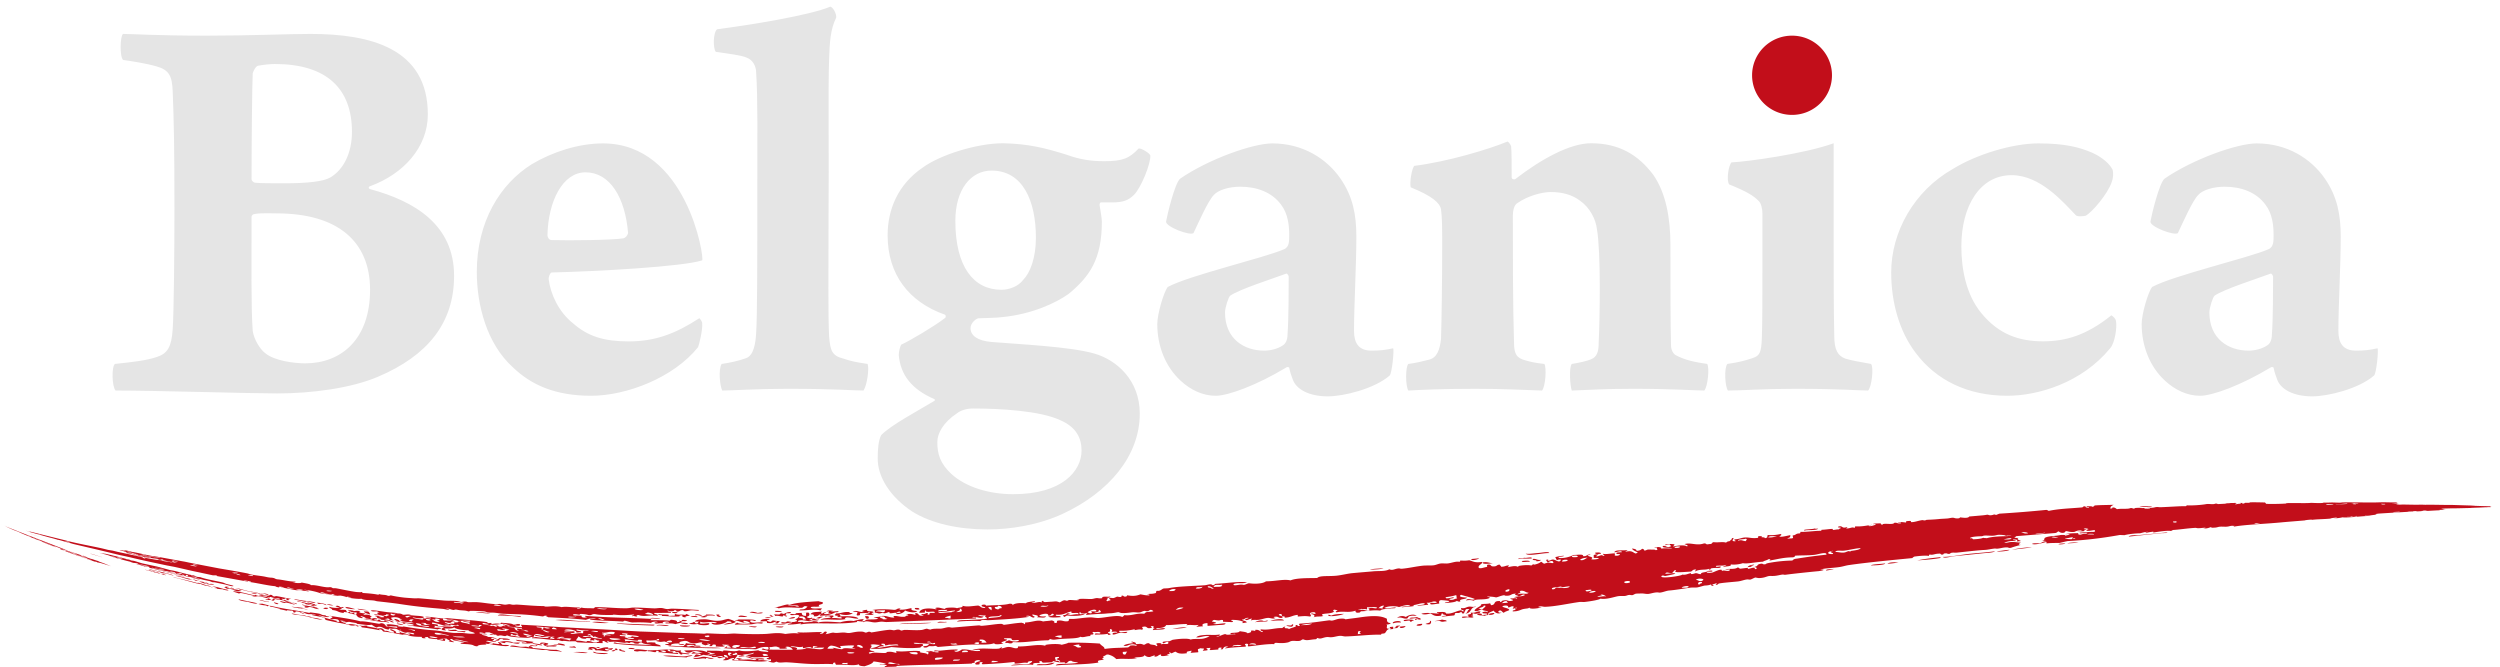 <svg width="371" height="99" fill="none" xmlns="http://www.w3.org/2000/svg"><path d="M54.92 28.064c-.262-.086-.262-.345 0-.431 4.937-1.802 8.57-5.76 8.57-10.658 0-9.794-8.495-11.94-17.414-11.94-3.296 0-8.92.258-15.424.258-7.364 0-11.17-.259-12.39-.259-.434.26-.521 3.355 0 3.862 1.22.173 3.47.518 4.94.95 1.903.517 2.338 1.455 2.425 3.688.174 4.294.26 8.339.26 17.443 0 6.267-.086 15.469-.26 17.874-.174 2.664-.783 3.614-2.339 4.12-1.468.518-3.73.777-6.233 1.036-.522.432-.435 3.355.087 3.948 5.896 0 20.015.432 23.996.432 5.112 0 11.007-.777 14.989-2.492 7.276-3.096 11.257-7.907 11.257-14.95.011-7.552-5.797-11.08-12.465-12.88zM37.504 10.881c.087-.345.435-1.036.783-1.122.87-.173 1.903-.259 2.513-.259 7.711 0 11.431 3.7 11.431 10.053 0 3.096-1.207 5.588-3.208 6.785-1.044.605-3.47.863-6.755.863-1.99 0-3.557 0-4.416-.086-.174 0-.522-.259-.522-.518 0-5.318.087-14.174.174-15.716zm7.799 43.04c-1.556 0-4.59-.345-5.983-1.543-.783-.604-1.642-2.06-1.816-3.268-.261-3.355-.174-10.83-.174-16.925 0-.259.26-.431.522-.431.783-.173 2.86-.087 3.209-.087 9.006 0 13.857 4.12 13.857 11.337 0 7.4-4.329 10.917-9.615 10.917zm58.477-6.699c-3.557 2.32-6.58 3.442-10.486 3.442-3.73 0-6.07-.777-8.234-2.665-2.164-1.715-3.383-4.38-3.644-6.612 0-.26.174-.863.435-.95 7.016-.172 19.405-.862 22.353-1.8.348-.346-2.251-17.357-14.728-17.357-3.644 0-7.538 1.283-10.572 3.096-4.677 2.923-8.147 8.51-8.147 15.975 0 4.898 1.468 10.658 5.373 14.174 2.687 2.578 6.233 4.207 11.606 4.207 5.2 0 12.215-2.664 15.859-7.216.174-.432.696-2.578.609-3.528 0-.334-.337-.68-.424-.766zM86.888 25.573c3.643 0 5.895 3.776 6.32 9.018-.088.345-.349.69-.697.777-1.468.258-7.973.345-10.66.258-.435 0-.609-.517-.609-.69.098-5.07 2.263-9.363 5.646-9.363zm41.866 28.434c.261.69-.087 3.183-.609 3.949-1.382 0-4.329-.26-11.258-.26-4.503 0-8.321.26-9.703.26-.348-.605-.609-3.183-.087-3.949 1.218-.172 2.426-.431 3.644-.862 1.131-.432 1.382-2.234 1.469-3.69.174-2.319.174-11.078.174-19.071 0-10.399.087-15.814-.174-19.676 0-.776-.436-1.801-1.382-2.146-.696-.345-2.774-.604-4.59-.863-.435-.432-.435-2.837.174-3.355 4.677-.604 13.771-2.06 16.805-3.355.435.087.957 1.122.87 1.63-.87 1.8-.957 3.613-1.044 6.094-.174 4.293 0 15.123-.087 23.289 0 8.166-.087 14.605.087 17.96.174 1.974.348 2.837 2.165 3.269 1.033.345 1.729.517 3.546.776zm33.643-1.542c-3.644-1.036-11.084-1.37-15.25-1.716-2.077-.172-3.122-.949-3.122-2.06 0-.776.871-1.456 1.208-1.456.348 0 3.035-.086 3.47-.173 4.503-.431 8.06-2.146 9.876-3.44 3.122-2.579 4.938-5.157 4.938-10.745 0-.517-.261-1.887-.348-2.491 0-.087.087-.346.174-.346h1.73c1.642 0 2.426-.345 3.209-1.121 1.044-1.036 2.512-4.639 2.425-5.847-.087-.345-1.381-1.122-1.729-1.035-1.382 1.456-2.339 1.887-5.112 1.887-1.991 0-3.644-.259-5.548-.95-3.296-1.035-5.721-1.628-9.441-1.714-3.894 0-9.355 1.715-11.954 3.614-3.644 2.491-5.2 6.18-5.2 10.053 0 5.76 3.122 9.88 8.495 11.769.174.086.174.431 0 .517-1.555 1.209-5.199 3.355-6.493 3.948-.174.346-.348 1.036-.348 1.543.261 2.923 1.903 5.07 5.286 6.526.087 0 .087.259 0 .259-2.861 1.715-6.32 3.527-7.886 5.07-.435.776-.522 2.233-.522 3.355-.087 2.923 1.99 5.932 5.112 7.993 2.861 1.801 6.929 2.664 11.171 2.664 3.296 0 7.451-.604 11.171-2.319 6.842-3.182 11.432-8.587 11.432-14.864.011-4.973-3.459-7.983-6.744-8.921zm-15.25-27.151c4.677 0 6.581 4.552 6.581 9.967 0 3.01-.87 5.242-1.904 6.267-.696.95-2.077 1.456-3.208 1.456-4.155 0-6.842-3.44-6.842-10.226 0-4.714 2.338-7.464 5.373-7.464zm3.209 48.024c-3.557 0-7.016-1.036-9.18-3.01-1.643-1.543-2.078-2.923-2.078-4.725 0-1.283.87-2.923 2.948-4.293.435-.345 1.294-.69 2.338-.69 4.068 0 9.964.345 12.912 1.715 2.425 1.035 3.208 2.664 3.208 4.552-.021 3.02-2.871 6.45-10.148 6.45zm56.387-21.65c-1.218.26-1.903.346-3.208.346-1.904 0-2.6-1.122-2.6-2.924 0-3.613.348-9.794.348-14.001 0-3.269-.522-5.933-2.339-8.587-2.077-3.01-5.634-5.242-10.137-5.242-2.861 0-9.442 2.319-13.684 5.242-.783.69-1.903 5.33-2.077 6.354-.087.777 3.557 2.146 4.068 1.715.783-1.629 2.164-4.811 3.035-5.674.609-.69 2.164-1.208 3.894-1.208 2.425 0 4.677.776 6.069 2.664 1.044 1.37 1.207 3.096 1.207 4.552 0 .346 0 .863-.087 1.209-.087.345-.261.69-.696.862-2.947 1.284-14.031 3.862-17.24 5.588-.609.777-1.556 4.034-1.556 5.502 0 3.268 1.219 6.353 3.47 8.413 1.469 1.37 3.296 2.233 5.2 2.233 1.816 0 6.069-1.542 10.485-4.207.087-.086.435-.086.435.087.087.517.348 1.283.522 1.715.523 1.456 2.426 2.492 5.2 2.492 2.338 0 6.929-1.122 9.18-3.096.337-.335.685-3.776.511-4.035zm-15.674-2.06c0 .777-.261 1.37-.696 1.629-.783.518-1.816.777-2.774.777-2.947 0-5.808-1.716-5.808-5.674 0-.69.522-2.32.783-2.492 1.382-.95 6.233-2.492 8.321-3.269.174 0 .348.346.348.432 0 1.553 0 6.278-.174 8.597zm62.284 4.379c.348.604.087 3.355-.435 3.948-1.295 0-4.678-.259-10.486-.259-4.503 0-6.407.173-9.18.26-.261-.691-.436-3.442 0-3.949 1.131-.172 2.251-.431 2.86-.69.87-.345 1.132-1.122 1.132-2.406.174-3.613.348-13.483-.262-16.924-.174-1.457-1.044-3.183-2.512-4.207-1.131-.863-2.6-1.284-4.329-1.284-1.382 0-3.47.604-4.939 1.629-.522.259-.696 1.197-.696 1.888 0 6.008 0 13.397.174 18.812 0 1.801.435 2.32 1.73 2.664.957.26 1.294.346 2.773.518.349.518.175 3.355-.348 3.948-2.773-.086-5.721-.259-9.876-.259-5.286 0-8.408.173-9.964.26-.435-.691-.435-3.528 0-3.949 1.295-.172 1.904-.345 2.948-.604 1.382-.259 1.73-1.629 1.904-3.096.087-2.578.174-8.845.174-13.829 0-2.319 0-4.207-.174-5.415-.174-.949-1.295-1.974-4.504-3.268-.174-.777.174-2.75.523-3.182 4.938-.604 11.17-2.492 13.857-3.614.174.086.435.431.522.69.087.432.087 3.183.087 4.639 0 .259.348.345.522.259 3.894-3.01 8.147-5.33 11.258-5.33 4.155 0 7.016 1.716 9.268 4.726 1.816 2.664 2.512 6.267 2.512 10.398 0 5.933 0 11.855.087 14.865 0 .69.348 1.283.696 1.456 1.469.788 2.948 1.046 4.678 1.305zm24.31 0c.435.518.087 3.441-.435 3.948-1.294 0-4.329-.259-10.834-.259-4.677 0-8.06.26-9.963.26-.435-.519-.609-3.356-.087-3.949 1.816-.259 2.686-.518 3.731-.863 1.131-.345 1.294-.949 1.381-2.923.087-2.06.087-6.612.087-10.83v-7.734c0-.605-.174-1.543-.609-1.888-.696-.69-1.556-1.284-4.329-2.406-.435-.604-.087-2.837.348-3.268 2.251-.086 10.921-1.284 15.163-2.837v14.95c0 4.466 0 9.536.087 13.57 0 2.147.522 3.01 1.642 3.442.957.27 1.828.442 3.818.787zm36.352-6.353c.174.95-.174 3.268-.87 4.034-4.243 5.157-10.747 7.044-15.25 7.044-5.896 0-10.573-2.319-13.597-6.353-2.426-3.182-3.644-7.476-3.644-11.941 0-6.009 3.383-12.114 9.181-15.383 3.469-2.146 8.832-3.775 12.65-3.775 4.068 0 6.156.604 7.973 1.37.783.345 2.338 1.208 3.035 2.492.174.517.087 1.37-.087 1.801-.61 1.888-3.035 4.638-3.894 5.07-.349.086-1.295.172-1.469-.086-1.903-1.974-5.286-5.933-9.528-5.933-4.678 0-7.451 4.552-7.451 10.571 0 3.355.696 7.13 2.947 9.88 2.6 3.183 5.635 4.208 9.181 4.208 3.296 0 6.407-.863 10.137-3.862.261.173.599.431.686.863zm38.81 4.034c-1.218.26-1.904.346-3.209.346-1.903 0-2.6-1.122-2.6-2.924 0-3.613.348-9.794.348-14.001 0-3.269-.522-5.933-2.338-8.587-2.078-3.01-5.635-5.242-10.138-5.242-2.86 0-9.441 2.319-13.683 5.242-.783.69-1.904 5.33-2.078 6.354-.087.777 3.546 2.146 4.068 1.715.783-1.629 2.165-4.811 3.035-5.674.609-.69 2.165-1.208 3.894-1.208 2.426 0 4.677.776 6.07 2.664 1.044 1.37 1.207 3.096 1.207 4.552 0 .346 0 .863-.087 1.209-.087.345-.261.69-.696.862-2.948 1.284-14.032 3.862-17.241 5.588-.609.777-1.555 4.034-1.555 5.502 0 3.268 1.218 6.353 3.47 8.413 1.468 1.37 3.296 2.233 5.199 2.233 1.817 0 6.07-1.542 10.486-4.207.087-.086.435-.086.435.087.087.517.348 1.283.522 1.715.522 1.456 2.425 2.492 5.199 2.492 2.339 0 6.929-1.122 9.181-3.096.348-.335.685-3.776.511-4.035zm-15.674-2.06c0 .777-.261 1.37-.696 1.629-.784.518-1.817.777-2.774.777-2.948 0-5.809-1.716-5.809-5.674 0-.69.523-2.32.784-2.492 1.381-.95 6.232-2.492 8.321-3.269.174 0 .348.346.348.432 0 1.553 0 6.278-.174 8.597z" fill="#E5E5E5"/><path d="M265.937 17.051c3.274 0 5.929-2.632 5.929-5.879 0-3.246-2.655-5.879-5.929-5.879-3.274 0-5.928 2.633-5.928 5.88 0 3.246 2.654 5.878 5.928 5.878zM58.868 92.593c.13-.151.63.032 1 .108-.196.107-.674-.044-1-.108zm46.086-1.112c-.13-.021-.326-.01-.326-.075.392-.043 1.142-.14 1.479 0-.032-.237-.728-.194-1.305-.216-.065.216-.511.248-.848.346.272.129.859.086 1-.055zm30.827.993c-.892.032-1.73-.01-2.317.151 1.196-.076 3.208-.043 4.296-.14 1.436-.13-1.229-.022-1.979-.011zm4.633-.194c-.652.064-1.011-.14-1.327.14.359-.043 1.762-.022 1.327-.14zm-37.254-.971c.587-.108.402.054.979.086.108-.172-1.055-.367-.979-.086zm84.374.863c-.38-.227-.989-.022-1.316.194.533-.216 2.284.01 1.817-.323-.033.097-.261.107-.501.129zm9.605-.777c.566.14 1.914-.097 2.306-.302-.49.033-1.381.011-1.817.248-.239.033-.543-.302-.489.054zm172.676-16.148c-.076 0-.228.01-.348.01-.087 0-.239 0-.337.012-.174.01.076 0-.185.01-.087 0-.207 0-.326.011-.174.011-.305.011-.675.033-.576.021-.663.021-1.164.043-.195.01-.141.01-.174.021-.794.011-2.371.065-2.969.054l-1.327.033c-.076.054.5.054.631.086-1.099.054.098.043-.359.086l-.664.033c-.011.021.283.01.152.043-.913.043-1.044.054-1.816.097-.087-.022-.315-.022-.653-.011-.576.032.011.032-.337.054l-.663.032.011-.054c-.653.043-1.143.011-1.328.076.011.022.99-.076.827 0-1.718.086-3.426.194-5.134.302-.217.022-.261.054-.5.065-.011.043.283.032.152.097-.805.075-.718.118-1.664.162-.174.075.37.01.663-.011.522-.022-.293.043-.5.054-1.142.064-3.1.29-3.47.183-.326.065-.544.13-1.327.162.044-.033.49-.043.5-.086-.032-.022-.163-.011-.163-.033-.391.043-.772.086-.837.151-1.153.108-2.056.076-2.981.216.849-.14-.696-.022-.826.054-1.034.086-2.241.183-3.144.259-2.415.248-5.525.345-7.277.647-.293 0-.021-.065 0-.108-.195.022-.293.01-.326-.01-.468.043-.392.096-.827.14-.293.021-.696-.022-.989 0-.349.032-.436.129-.827.14-.359.032-.522.01-.5-.076-.359.076-.403.205-1.153.216.043-.043.326-.054.326-.108-.196-.054-.696.065-1.153.054-.055 0-.305-.054-.326-.054-1.208.065-2.546.28-3.307.313-.152.043-.25.097-.326.151-.642-.097-1.806.108-2.644.227v-.13c-.369.065-.892.097-.989.216-.512 0 .184-.14.163-.194-.577.043-.783.15-1.153.226-.729.011-1.73.119-2.317.28-.218-.01-.446-.02-.664-.032-2.338.421-5.047.777-7.755.906-.392.087-.794.173-1.153.27-.664.022-1.186-.01-1.98.076l-.011-.216c-.587.14-1.588.475-2.142.302.184-.173.859-.076 1.153-.108.402-.086.358-.27.989-.302-.108-.065-.359-.065-.663-.054.533-.13.239-.356.478-.475.588-.28 1.469-.204 2.306-.399.316 0 .718-.043.664.108l.663-.162c-.043-.086-.282-.097-.663-.054.381-.15 1.555-.161 1.99-.161-.184.172-.076.14.175.237.413-.043.543-.237.989-.13-.032-.053.033-.097.163-.118-.043-.151-1.359.194-1.163-.065.718-.054 1.49-.13 1.99-.108.62-.086.011-.172.326-.28-.511.032-.935.194-1.327.097.022-.097.109-.173.327-.227-.098-.064-.261-.108-.501-.118-.598.14.294.118.174.237-.358 0-.315.097-.326.173-.5.075-.609-.011-.99.021.055-.075.414-.075.664-.097-.261-.205-.881.097-1.153.194-.62.054-.805-.065-1.164-.118-.337.053-.044.27-.653.258-.282-.032-.37-.14-.5-.226-.218.065-.207.194-.489.248-1.567.13-3.633.291-5.624.453-.381.01-.174.183-.489.216.108.065.358.075.663.054-.446.226.196.334.348.474l-.326.033-.327.032c.229-.194.131-.334-.511-.291-.119.183.577.022.337.248-.652-.097-1.109.032-1.653.205.294.086.631-.065.99-.086.642-.033.99.075 1.501.086-.228.097-.587.356.011.334-.533.13-1.055.27-1.479.432-.446.086-.338-.076-.664-.054-.457-.01-.838.13-1.316.183-.272.033-.283-.032-.5-.01-.566.064-.99.183-1.48.204-1 .044-3.045.292-4.122.4-.305.032-.827-.087-.99.161-.446.087-.337-.086-.664-.054-.282.011-.304.076-.326.162-.533.108-.239-.183-.663-.118-.61.01-.914.248-1.317.129-.195.032-.13.13-.152.205-.511-.075-1.262-.022-2.154.097a.815.815 0 00-.315.227c-1.827.183-6.341.593-9.398 1.035-.468.065-.816.194-1.316.28-1.066.173-2.11.152-2.97.389.849-.032.599.13-.315.248.533-.065-3.394.324-4.786.518-.272.032-.283-.043-.5-.022-.294.033-.729.162-1.153.194-.359.033-.642-.01-.827.022-.392.054-.642.28-1.479.302-.174 0-.544-.086-.501-.086-.25.032-.522.248-.805.313-.087.021-.304-.044-.5-.022-.424.054-.848.237-1.305.291-.424.054-2.208.184-2.806.302-.185.033-.142.216-.49.205-.054-.118.141-.14.152-.237-.293.021-.337.13-.652.15-.022.087.043.13.174.13-.055.216-.522.065-.337-.118-.381.14-.588.162-.99.183-.131.01-.892.248-1.142.28-.316.033-.631-.01-.99.033-.99.13-2.252.356-3.133.42-.424.033-.892.249-1.305.303-.261.032-.294-.033-.5-.022-.501.01-.947.194-1.317.227-.326.021-.62-.065-.837-.065-.305 0-.783 0-1.001.032-.141.022-.424.205-.478.205-.272.043-.283-.043-.501-.021-.294.021-.348.118-.652.15-.349.033-.675-.021-.99.033-.479.065-1.73.529-2.633.367-.13.162-1.337.377-2.295.485-.239.032-.587-.021-.826.01-1.762.249-3.568.67-5.102.713-.326.01-.631-.173-1.001.021.033.087.305.033.501.033-.348.183-1.882.377-1.828.032-.097.216-.402.13-.978.27-.283.065-.664.345-1.48.323-.087-.161.229-.183.479-.215-.109-.065-.403-.26.152-.26-.13-.226-.348.12-.663.066a.335.335 0 00.141-.346c-.468-.021-.424.162-.816.173.163-.345-.533-.345-.848-.162.228.259.935.216 1.044.55-.239.151-.685.216-.805.41-.25-.075-.272-.28-.522-.356-.479.065-.37.432.185.313-.566.345-1.077-.065-1.186-.291-.293.205-.957.28-.783.658-.239.021-.468.032-.489.14-.348-.13-1.099 0-1.186-.291.435-.065.827-.119.674.172l.827-.086c.109-.323-.805-.01-.696-.345.511-.151.435-.086.837 0-.065-.27-.75-.162-.859-.41-.511.043-.718.367-1.153.205-.022-.378 1.142-.734.936-.928.369-.194.892-.021 1.479-.237-.261.194.022.108.022.324.783-.054.272-.583 1.12-.615.424-.043.207.043.174.15.37.011.229-.183.479-.215.75-.173.663.162 1.338.022.533-.184-.359-.162-.196-.389.109.13.783-.086.837.076.392-.065-.195-.205-.348-.205.403-.184 1.186-.043 1.643-.335-.337-.248-.566.194-.99.184-.087-.184-.751-.14-.359-.378-.761-.021-.631.291-1.305.302-.577.033-.153-.183-.827 0-.315.087-.5.194-.816.248-.326-.086-.729-.118-1.175-.13-.554.141.457-.02.185.227-.609.335-2.077.065-2.306.4-.282-.076-.565-.162-1.163-.044.25-.474.935.087 1.316-.215-.599-.26-1.393-.4-2.045-.626-.566.334.468.4.859.41-.043.302-1.283.15-.957.593-.283.033-.435-.021-.511-.118-.272.248-1.088.28-1.806.345.033-.173.729-.097.642-.313-.359-.065-.772-.097-1.175-.13-.424.054-.305.313-.294.529-.402-.01-1.196.227-1.327.043-.076-.388.729.032.979-.259-.5-.334-.946.184-1.49.065-.011.151.218.151.185.313l-1.49.15c-.522-.129 1.185-.064.968-.344-.413-.151-1.186.237-1.817.259.914.183-.902.215-1.479.312-.489-.097.838-.15 1.153-.194-.272-.334-1.283.043-1.653.162-.457-.183-1.686-.194-2.154.13.239.172 1.153-.087 1.664-.076.044.183-.587.097-.816.162-.598.065-1.305.075-1.479.313-.957-.14-1.631.064-2.828.097-.174.043-.098.183-.315.194-.435.065-.555-.065-.522-.291-1.088.377-1.828 0-2.807.258-.348-.14.066-.172.142-.355-.261.053-.294-.054-.501-.044-.206.044-.196.27.022.249-.424.377-1.164.258-1.806.42-.01.119-.01.237.185.237-.369.195-.892.011-1.479.227.348-.216.033-.464-.359-.475.098-.258.359.044.664-.064.021-.184-.153-.26-.512-.205-.718.14.12.431-.293.625-.751-.097-.805-.075-1.828 0l-.011-.248c-.826.076-1.044.4-1.968.42.217-.236-.283-.172-.348-.226-.12-.097.087-.366-.348-.312-.533.248.62.194.369.56-.652.108-.489-.28-1.174-.15-.229.053 0 .15.174.15-.338.26-.718-.021-1.164.011-.403.033-.903.227-1.316.28-.414.055-.827-.053-1.164.098-.055-.13.152-.162.152-.27-.5.022-.631.324-.99.173-.065-.194.468-.14.479-.291-.62-.033-.457.248-.979.258.12.216.707.151.696.453-.131-.032-.566.108-.664.054-.054-.021.24-.15.153-.183-.403-.173-.794-.28-1.675-.28-.446.118.511.15.021.334-.446-.022-.881-.032-1.337-.054l-.011-.248c-.359-.086-.37.065-.664.054-.587-.011-.631-.248-.99.162.348.054 1.099.205.185.323.294.173 1.262-.064 1.828-.064.076.28-.74.226-1.153.27-.523.042-1.121.085-1.491.118l-.021-.42c-.696.042-.892.237-.642.474l-.99.075c.054-.118.283-.15.316-.28-.751.108-1.045-.065-1.828.054.033-.076.163-.097.163-.184-1.283 0-1.979.162-3.154.162-.12.313-.62.453-1.469.453.066.324.936-.162 1.338.065-.272.216-1.261.13-1.816.227-.065-.14.12-.173.326-.195-.587-.043.011-.313-.348-.399-.772-.01.239.205-.315.28-.74.152-.392-.344-1.175-.172-.315.032.272.291-.141.432-.403-.184-1.404.258-1.001-.097a7.918 7.918 0 01-2.317.237c-.218.42.707.162 1.175.172-.12.335-.718.097-1.164.162-.392.054-.566.248-.99.237-.174-.27.218-.29.653-.29-.033-.184-.425-.152-.838-.109.076-.215.207-.312-.185-.41-.217.054.218.346-.315.443-.174.226.729.248.185.41-.425.032-.207-.054-.174-.162-.86.14-1.077.097-1.991.13-.043-.421.849.064.816-.303-.359-.205-.479-.021-1.001-.097-.37.022 0 .28.011.248-.141.302-.598-.021-.489.367-.62-.01-1.045.28-1.491.097-.359.302-1.881.237-3.143.356-.707.065-.772.162-1.327-.01-.185.032-.109.172-.326.183-2.143.043-3.372.388-5.145.27-.185.032-.109.172-.327.183-.402.054-.37-.13-.826-.043-.185-.302.348-.28.489-.432.294.13.968.334 1.501.086-.098-.237-.609 0-1.001-.108-.097-.032-.097-.226-.174-.237-.293-.065-.652 0-1-.032-.196.28.533.032.337.313-.25.13-1.251.345-.49.442-.076.119-1.49.27-1.327-.022-.826.324-2.088.162-3.491.216-1.523.054-3.426.237-4.656.334-.456.076-.337-.15-.663-.14-.359.097-.783.022-.827.033-.272.043-.25.29-.826.194-.316-.26.282-.162.5-.26.109-.042.217-.226.326-.258.218-.054.936.194.827-.108-.055-.14-.239.065-.5.022-.077-.011-.12-.4-.664-.216-.065.194.751-.076.5.227-.783.129-1.773-.13-2.491-.087.011.291 1.088.043 1.327.216.229.324-.358.259-.326.485-1.664.173-3.045.022-4.329-.075a8.854 8.854 0 01-3.165.216c-.131.29.185.377.663.377-.054.183-.728.087-.837.248.011.291.467 0 .663-.01.555-.022 1.142.075 1.828.043.185-.022.108-.162.337-.162.598-.054.805.075 1.164.14.38-.054-.207-.119.163-.237 1.142.14 2.393-.173 3.502.01-.457.281.936.184 1.001.454.446.01-.163-.443.5-.335-.021-.097-.304-.054-.5-.064-.533-.044.294-.12.5-.098.381.076.588.227 1.164.205.163-.248-.37-.13-.663-.14.021-.27.489-.086.837-.108.696-.054 1.741-.205 2.665-.172.076.172-.239.161-.5.183.304.378.935-.054 1.164-.205 1.338-.021 1.468.335 2.665.227.13-.313-.794-.076-1.164-.12 1.262-.441 2.937-.085 3.992-.226.119-.021.304-.183.326-.183.25-.022-.022.162 0 .162.326-.011.696-.194.99-.216.642-.032.816.237 1.338.183.196-.021.141-.161.163-.258 1.555.021 2.937-.389 3.992-.12.207-.01.065-.107 0-.085.555-.173 2.099-.227 2.491-.043.348-.098.728-.162.99-.303 1.337-.043 3.176.011 4.666.12.25.366.729.463.696.797 1.425-.194 2.099-.14 3.492-.226a.923.923 0 00.326-.27c.381-.054.642-.032.837.032.392-.053-.195-.215-.348-.226-.761-.054-.902.41-1.49.183.316-.194.827-.302 1.48-.345-.077-.065-.153-.14-.338-.15.087-.163.251-.044.338-.022.119.032.435.064.348.312.217 0 .446-.043.663-.043.207 0 .511.14.511.14.305-.021.305-.29.827-.226.065.313.935.13 1.022.431.501-.14-.261-.302.142-.431.511-.076.805.043.511.216.392-.292 1.24.118 1.153-.346-.141-.29-.772.313-.827.065-.184-.27.707-.183.99-.248.142-.032.414-.194.49-.205.87-.14 2.219-.259 2.665-.032.435-.162 1.185-.033 1.827-.14.392-.065.751-.238.979-.335-.751-.183-1.305.216-1.991.151.283-.313.979-.323 1.48-.367.522-.043 1.207.076 2.001-.064.163.259-.424.205-.478.377.5-.118.794-.323 1.305-.442.37.227.718 0 1.501.043.043-.226-.925.162-.674-.194.5-.065 1.294-.022 1.316-.28.413.097.989.086 1.185.323.24-.097.642-.118.479-.377.424-.14.729.194.652-.14.61-.055.653.237 1.023.334.446-.119-.446-.119-.196-.41 1.175.172 2.099-.227 3.155-.184.163-.064.163-.204.489-.215-.413.399.392.118.522.377.185-.172 1.327-.377.968-.507.142-.291.337.065.501.043.456-.129-.251-.204.141-.356 1.61-.086 3.024-.323 4.296-.485.272-.032.294.065.501.032.424-.053.761-.28 1.316-.29.174 0 .5-.033.674.107.588-.097 1.349-.173 1.98-.27 1.806-.27 3.22-.356 4.177.195-.033.345.043.614.544.614-.033.151-.272.216-.653.238.37.13-.337.68.544.615-.566.118-.5.485-.783.668-.131.087-.675.011-.479.216-1.697-.043-3.611.216-5.319.259-.272.01-.533-.108-.837-.086-.425.021-.849.194-1.316.205-.283.01-.359-.054-.664-.022-.576.065-.892.356-1.327.13-.174.032-.098.172-.315.194-.457.01-.892.13-1.327.13-.196 0-.512-.12-.512-.12-.185.011-.293.173-.489.216-.392.087-.827-.032-1.164.022-.315.043-.37.172-.653.226-.533.119-1.066.108-1.664.054-.283-.01-.304.097-.315.194-1.001-.053-2.35.173-3.818.335-.327-.097.272-.378-.359-.4-.501.152.261.303-.142.443-1.294.086-1.729.086-2.991.259.065-.108.207-.194.49-.216a.558.558 0 00-.816.324c-.772.13.217-.238-.348-.227-.359-.01-.305.14-.316.28l-1.163.087c-.283-.151.01-.108-.022-.335l-.501.044c-.348.075.631.302-.315.366-.674.076.022-.118-.185-.323-.457.043-.348-.119-.663.054-.37.043-.055.367-.142.517l-1.164.087a.325.325 0 00.153-.345c-.207.13-.882.075-.642.388-.925.151-1.403.032-1.675-.216-.316 0-.74.475-.827.065-.457.108.402.313-.489.291.076.065.152.14.337.14-.087.033-1.501.378-1.175-.086-.511.032-.381.335-.99.324l-.011-.248c-.098.15-.5.172-.652.302-.49.032-.631-.151-.849-.28-.011.377-1.229.29-1.49.344-.033.011.359.12.5.054-.892.313-2.066.054-3.165.195-.304-.27-.489-.475-1.196-.68-.512-.032-.316.248-.827.216.5.28-.511.399.185.496-.196.183-1.186.032-.816.474-1.925.346-4.547.249-6.33.432.087-.313 1-.194 1.664-.248.609-.043 1.272-.043 1.664-.173-.326-.097-.848-.075-1.012-.27-.674-.02-.402.367-.989.378v-.162a3.87 3.87 0 01-1.676-.172c-.184.032-.108.172-.326.183l-1.164.054c-.413-.097-.108-.162-.337-.237-.663.021.054.13-.326.27-.435.021-1.044-.033-.827.29-1.022-.129-2.523.109-3.339.076.555-.216 1.827-.118 2.665-.205.196-.13.478-.226.489-.431-.435 0-.718.064-.663.28-.642-.14-1.099.119-2.002.097.196-.118.066-.13-.011-.248-1.425.162-2.806.27-4.666.345-.413-.097.294-.258-.174-.323-.718.021.25.42-.827.356-.348-.184.229-.432.664-.507-.12-.291-1.099-.087-.827.27-.326-.022-.598.075-.337.097-3.263.161-8.027.15-11.193.356-.185.021-.098.086 0 .075-.38.065-1.077.032-1.838.097-.098-.248.598-.119.174-.313-.457-.172-.696-.043-.837-.064-.436-.087.598-.022.837-.173-.642-.086-1.164-.227-1.838-.291-.174.366-.783.528-1.349.722-.402-.043-.859-.053-.827-.302-.772.28-1.729.011-3.339.076-.13-.065-.174-.173-.163-.313-.359-.043-.315.108-.337.227-.762-.076-1.654-.011-2.676-.022-1.49-.01-2.937-.205-4.166-.259-.598-.021-1.197.14-1.501-.097-.218.022-.272.13-.511.14-.425-.021-.577-.15-.827-.248-1.294.248-3.046-.086-5.178-.075-.402-.184.262-.13.185-.356-.805-.011-.652.431-1.686.313.153-.12.479-.173.359-.421-.598-.065-.663.28-1.174.043.119-.14.783-.032.848-.194-.381-.173-.87.226-1.675.097-.044-.194.25-.227.685-.194-.304-.248-.587.108-1.001.043-.032-.14-.728-.043-.826-.173-.457.097-1.077.41-1.523.28.174-.085.185-.247.359-.334.305.011.348.108.663.108.109-.334-.935-.237-1.327-.205-.032-.205.392-.194.359-.41-.261.065-.424.184-.685.248-.576.011-.565-.204-.816-.323.794.01 2.654-.173 3.329.226.38-.021-.196-.118.185-.205.707.044 1.718-.032 2.164.12.163 0 .131-.087.174-.141.979 0 1.621.259 2.339-.022.446.227 2.164.119 2.828-.01.228.194.946.194 1.49.258.033-.28-.674-.258-.979-.388.229-.291.337.032.827.022.359.021.087-.26.185-.367-1.023-.086-1.371.162-1.849.334-2.089-.108-3.307-.032-4.819-.172.413-.076.348-.389.859-.421-.065-.162-.881-.022-.989-.162-.066.14.021.227.315.227-.054.226-.838.108-1.338.118-.011-.118.098-.27-.152-.29-.598-.076-.098.344-.849.204.305-.227.305-.172-.141-.356-.283.032-.12.162.152.151-.043.108-.5.01-.511.13-.392-.14-.772-.227-.468-.443-.674-.054-.685.205-1.501.087-.652-.011-.489-.324-1.142-.324-.478.076-.99.14-.696.4-.925-.044-1.381.064-1.36.29-.478.033-.424-.118-.826-.108-.066-.15.25-.118.51-.118 0-.205-.358-.27-.64-.378-.664.087-.523.097-1.165-.043-.185-.226.544-.032.348-.259.011-.162-.457.011-.337.13-.544-.022-.837.086-1.5.01-.066.151 0 .26.14.346.218-.087.73-.044 1.164-.022-.13.335.87.259.784.583-.947-.076-2.263-.108-3.557-.151-1.295-.076-2.556-.173-3.416-.302.044-.302.392-.044.675-.022 1.392.119 3.546.205 4.981.28-.446-.15-1.305-.15-1.468-.399-.566-.075-.24.27-.849.173-.37.01-.228-.14-.489-.173-.38-.14-.457.097-.511.097-.076 0-.207-.075-.327-.086-.217-.022-.282.043-.337.043-.74-.054-1.316-.237-2.153-.14-.283 0-.305-.076-.316-.151-.5.01.142.151-.022.259-.413-.022-.391-.173-.641-.237-.36-.033-.098.226-.196.312-1.316-.043-2.545-.043-3.666-.118-.185-.011-.24-.14-.315-.151-.185-.022-.729.01-1 0-.338-.011-.828-.119-1.002-.022-.13-.065-.446-.075-.478-.172-.849.107-2.72-.292-3.992-.26-.12-.204.446-.086.533-.194.653.12.99.151 1.653.151.326 0 .163-.226.685-.118-.489-.259-1 .032-1.5-.022-.153-.162-1.11-.097-.958-.334-.304.065.13.28-.38.334-.48 0-.414-.13-.816-.14-.196.162.359.14.641.183-.26.13-1.142.054-1.686.022a19.814 19.814 0 01-1.327-.13 2.18 2.18 0 01-.478-.161c-.196-.022-.24.086-.348.086-.37 0-.631-.194-1-.043-.284-.01-.306-.076-.316-.151-.479-.065-.523.075-1.012 0 .054-.097.305-.097.674-.032-.097-.13-.478-.195-.63-.313-.381-.033-.784-.054-.697.15-.108-.053-.957-.269-.837-.042.141.161.642 0 1.153.14-.152.065-.544.01-.849.01.077.184.87.227.947.41.75.011.88.098 1.305.27-.098.13-.685-.291-.838-.043.033.076.316.097.327.043.511.205-.827.291.446.4-.12.269-1.306-.292-1.512-.022.609.13.957.334 1.795.399.489 0-.196-.173.043-.291.413.086.392.28.61.42.39.022.706-.043 1 .108-.653.227-1.74-.118-2.85-.15.087-.076.533.02.37-.184-.631-.14-.305.216-1.023.032-.032.065.022.108.153.14-.566.044-1.251.011-1.404.27-.532-.032-.5-.162-.804-.227-.73-.15-1.012-.064-1.665-.183-.01-.119.164-.15.522-.097-.456-.334-1.762-.227-1.762-.582-.707-.033-.021.312.261.431.011.119-.587-.054-.837-.065.522-.097-.218-.27-.261-.42-.838-.022-1.218.172-2.371-.011-.446-.033-.294-.151-.468-.227-.142-.01-.174.033-.337 0-.348.011.457.205-.207.184-.359-.022-.304-.13-.304-.205-.512-.022-.925.01-1.676-.13-.424-.097-.424-.237-1.13-.302.01.065.293.097.489.14-.522.065-2.306-.431-3.318-.485-.326-.108-.087-.27-.61-.356-.25-.021.055.076-.032.14-.946-.172-1.903-.345-2.643-.42.011-.14-.152-.26-.783-.324.098.065.37.108.294.194-.337 0-.24-.13-.305-.15-.348-.087-.783 0-1.153-.217.577-.032 1.099.162 1.99.27.392.054.338-.108.85 0-.545.086 1.185.248 1.446.4.174-.022.348-.044.522-.055.413.108.38.27.598.4.522-.055.555.215 1.305.28.294-.248-.968-.378-.402-.529.413.162.794.324.74.54.707.161.783 0 .37-.14.119-.065.38.032.315.107.598.076.783.194 1.131.302.316.076.283-.183-.13-.183.25-.119.717.216 1 .119.066-.076-.141-.12-.13-.184-.283.022-1.045-.194-1.023-.021-.663-.065-.468-.238-1.131-.302-.065-.13.326-.022.359-.097-.033-.12-.305 0-.337-.011-.207-.033-.25-.151-.479-.184-.272-.032-.457.033-.837-.043-.229-.021-.164.097-.207.162-.674-.097-.729-.259-1.11-.388-.51-.108-.489.043-.696.075-.359-.13-.49-.291-.761-.42-.359.14-1.36-.044-2.186-.13.195-.14-.631-.162-.968-.27-.512-.075-.381.173-1.186-.054.13-.021.315-.01.511.011-.022-.108-.707-.172-.816-.172.12.064.174.13.294.194.424.226.761.205.446.28.49.097.979.216 1.48.291-.327.12-1.034-.183-1.817-.323a38.844 38.844 0 01-2.622-.55c.153-.108-.13-.194-.097-.291-.838-.238-1.24-.238-1.948-.443.098-.075.327-.086.697-.032-.435-.227-.762 0-1.186-.076-.587-.097-.359-.226-.946-.323-.305-.065 0 .183.456.226-.38.13-.565-.183-.957-.28-.674-.087-.239.097-.554.14-.642-.151.239-.13-.435-.302-.12.076-.838-.14-.707.054-.48-.162-1.414-.27-.958-.291-.446-.087-1.272-.356-1.468-.324-.283-.097 0-.075.032-.108-.51-.162-.26.065-.522.033-.228-.205-.456-.044-1.294-.324.12-.054.37-.032.533-.054 3.046.81 4.318.852 7.048 1.38.229.033.033-.064-.141-.118.587.086 1.207.14 1.653.248.13.033.261.14.468.184.109.021.403.043.337.021.25.076-.25.076.631.216-.337.205-1.153-.162-1.664-.205.674.302 1.686.582 2.882.863-.097.022-.184.032-.195.097.674.097.424-.13.25-.313-.707-.194-.577.032-1.175-.108.13-.172.816-.248-.218-.496 1.327.237 3.21.464 4.754.863.533-.054 1.697.194 2.654.345.326.033.174-.162.685-.032.37.194.348.291.424.42.794.087.631.098 1.654.227.087-.097-.087-.15-.12-.226-.283.064-.935-.065-1.196 0-.936-.475.75-.313 1.555-.097-.01 0-.207.064-.185.075.076.01.98.151.838.032.946.162 2.98.486 4.47.572 1.023.076 2.089.313 2.97.388.424.033.979-.021 1.512.033.652.054 1.283.162 1.675.043-.066-.205-.936-.248-.936-.464-.75.022-1.958-.172-2.12-.431-.197.183-.73.194-1.382.161-.163.13.206.173.12.292-1.023-.065-.48-.367-.25-.475-.153-.054-.838-.097-1.317-.216-.315-.032.218.227-.217.248.054.108.815-.075 1.153.151-.174.054-.468.044-.533.151-1.197-.215-2.622-.302-4.45-.636-.5-.183 1.023.183.85-.022.01-.129-.534-.183-.969-.258-.424-.087-.163.172-.685.043.424-.087-.174-.227-.468-.227-.38 0-.043.227-.337 0-.24-.183-.707-.313-1.131-.28.141.118.707.194.609.345-.522-.054-.403-.205-.794-.28-.13-.011-.174.021-.337 0-.142.107.315.15.456.226.131.13-.489-.032-.5-.032-.38-.022-.402.021-.674-.011-.729-.087-1.719-.302-2.633-.42.435-.066.642.064 1.328.16.01-.118-.534-.182-.969-.247.022-.14-.337-.227-.609-.335-.554 0 .403.184.098.302-.957-.118-.598-.377-1.066-.55-.609-.097-1.022-.237-1.447-.356-.304-.054-.13.13-.37.119-.848-.119-.63-.324-1.598-.431.141-.184-.566-.292-.392-.475.533.216 1.164.162 1.501.13-.032-.065-.402-.109-.642-.163.131-.01.196-.064.207-.14.36.054.511.13.457.216.228.065.435-.097.5.043.218.119.13.13-.348.032.283.13.109.26-.228.238.196.172.576.021.99.13.032.118.217.215.087.344.49.098.206-.194.707-.107.076-.108-.62-.151-.446-.27.228.065.859.097.805.194.283-.022.435-.097 1.011.01-.315.109-.26.249.61.325.413.172-.468.053-.055.226.207-.022.326-.086.837.032-.076.076.11.108.305.14-.13.098-.392.238-.087.378.305 0 .25-.162.849-.01.173.226-.566.01-.392.237.63.162.457-.065.696-.087.316.065-.033.216.63.249.11-.033.088-.173.545-.162-.12-.14-.435.064-1-.108.282-.087-.349-.151-.469-.216-.065-.043.066-.097.033-.14-.044-.065-.403-.108-.294-.194.196-.011.457 0 .827.075-.076.054-.305.033-.359.097.402.065.685.076.838.033-.022-.248-.805-.313-1.447-.367-.13-.162.38-.032.674 0-.282-.173-.424-.291.076-.335-.032-.053-.315-.075-.304-.14-.413-.043-.587.097-.99-.097.163-.194 1.512.097 2.49.205.556.065 1.002.054 1.491.162.011.043-.511.01-.663-.043.5.172.565.032.99.086.25.032.456.162.467.173.294.032.533-.054.849-.033.272.022.358.108.641.14.544.076 1.273.044 1.643.238-.174.248-.849.248-1.686.021.022.173.718.249 1.283.346.49.021.196-.054.207-.184.326.065.511.054.511-.043.294.022.816.14.675-.032 0-.097-.631.01-.816-.14.794-.055 1.697.194 2.643.237.207.01.424-.054.674-.033.73.065 1.73.151 2.48.216 1.24.108 2.622.237 3.46.378.021 0-.044.108-.022.118.152.076.467-.054.663.011-.402.335.36-.054 1.153.108.196.01.152-.097.196-.162.674.065 1.599.076 1.795.27.51.075.402-.151 1.011-.043.098.216-.13.28-.696.183-.043.183.479.216.968.259.142-.173-.141-.227-.12-.367 1.97.097 3.949.216 5.918.356 1.969.108 3.948.205 5.906.313 1.958.108 3.916.227 5.863.335 1.947.064 3.883.14 5.797.204 1.295.044 2.35.044 3.644.12.272.01.294-.066.501-.055.565.022 1.642.086 2.643.097.555.011 1.077-.097 1.664-.054.783.054 3.154.119 4.471.043.772-.043 1.751-.248 2.817.011.859-.108 1.501-.183 2.153-.021-.108-.076-.38-.076-.326-.227 1.229.097 2.154-.065 3.644-.032-.065.097-.294.118-.337.237.674.076.435-.27.837-.313.392.022.087.335-.01.389.467-.044.707-.195 1.163-.238.523.119.86 0 1.491-.01.293-.011.565.086.826.075.414-.01 1.088-.27 1.991-.205.239.022.424.14.5.14.283.011.435-.28.827-.021.565-.065 1.892-.335 2.654-.389.304-.021.587.065.663.065.294 0 .348-.097.664-.097.337 0 .337.13.5.14.087.011.305-.097.501-.097.717 0 1.827.086 2.48.01.293-.031.478-.16.826-.193.12.065.305.108.501.14.337-.173 1-.13 1.49-.14.348-.011.783-.184 1.153-.216.293-.022.348.075.663.054 1.11-.097 2.589-.227 3.807-.324.272-.021.294.076.501.065 1.12-.086 2.11-.28 2.806-.291.359 0 .25.097.5.14.892-.097 1.643-.259 2.644-.313.108.076.38.065.337.227.196-.022.13-.162.163-.26 1.077-.02 1.827-.485 2.643-.15.587-.097.598-.043 1.316-.162.185.086.479.119.348.4.74-.044.207-.206.49-.357.761-.118.805.162 1.49.087.304-.033.087-.292.315-.356.838.086 1.969-.205 3.144-.216.348 0 .761.108 1.164.086 1.022-.043 2.839-.518 3.48-.15a.874.874 0 00.316-.27c1.109.14 1.729-.335 2.98-.206.24-.388.631-.215 1.306-.355.054-.098-.283-.227-.349-.227-.174 0-.282.183-.489.205-.25.032-.315-.086-.5-.043-.24.043-.435.194-.653.215-.359.044-.609-.032-1.001-.021-.391.022-.924.15-1.653.119-.207-.011-.468-.13-.5-.13-.185 0-.718.151-1.153.162-.555.01-.631.065-1.327.086a33.76 33.76 0 00-2.317.162c-.055-.13.152-.151.152-.259-.5.043-1.088.13-1.001-.183-.195.032-.13.162-.152.259-.022.183.587 0 .827.021-.479.335-1.632.335-2.48.26-.414-.087-.501.355-.664.118-.348-.151.065-.162.326-.27.164-.065-.054-.183.327-.183.13 0 .163.086.337.064-.022.098-.294.087-.489.12.543.193 1.087-.13 1.653-.033.228-.475-1.295.075-1.012-.432-.913.184-1.174.594-2.306.475-.206.367.794.054.675.377-.762.065-1.436.087-1.828-.064.283-.13 1.219-.195.653-.453-.315.054-.12.334-.653.29.131-.484-1.109-.236-1.327-.01.153.14.522.151 1.001.108-.141.334-.838.119-1.316.162.37-.345-.316-.313-.675-.453-.174.334.588.259.174.485-.445-.021-.424-.323-1-.27-.468.076.272.108.337.151-1.599.27-3.97.4-6.113.508-.196.01-.914-.173-1.153.129-.925-.086-2.741.01-3.47.075.25-.29 1.121-.194 1.817-.248 1-.064 1.936-.054 2.643-.205-.065-.29-.457-.183-.174-.485-.598.097-.881-.108-1.153.054.206.032.337.075.826.13-.369.43-1-.011-1.653.075-.065.194.751-.076.5.226-3.807.151-9.169.367-13.215.518-.272.01-.555-.065-.827-.054-.37.022-.653.119-.99.108-.555-.01-1.229-.334-1.653-.022-.055-.172-.664-.086-.827-.204-.207.021-.174.161 0 .15-2.904.486-6.113 0-8.43.367-.239-.032.022-.064.011-.15-.576.096-1.185.183-1.99.183.021-.194.652-.119.674-.313-.522 0-1.251.302-1.653.097.021-.324.696.075.837-.237.522-.043.577.13 1.153.054.131-.022.163-.076.337-.076.055-.172-.032-.28-.315-.302.533-.097.631-.431.674-.54-.261-.29-.968.033-1.316-.129-.087-.237.533-.075.664-.086.174-.022.098-.14.174-.151.478-.065 1.098-.043 1.816-.108.272.13.24.561-.185.615-.13.172.599.302.653.14.511.119-.348.248-.337.389.359.01.522-.076.5-.238.522-.043.37.227.99.14-.294.313-1.066-.075-1.327.249-.566.01-1.24-.313-1.817-.044-.228.324 1.317-.021.653.292.685-.195 1.142-.033 1.653-.26.316.033.707.011.653.216.696-.237 2.088-.118 3.307-.043.62-.194 1.501-.291 1.979-.194.457-.108.838-.259 1.491-.28.021.14-.207.172-.164.323.414 0 .403-.183.664-.259.566-.043 1.338.022 1.653-.13-.109-.096-.348-.129-.663-.14.315-.15 1.055-.107 1.316-.28.74-.01.957.248 1.653.26.25-.044-.065-.098 0-.238.696-.043.892.183 1.654.108.163-.054.174-.184.5-.173.065-.14-.131-.15-.326-.15.533-.174.946-.076 1.316.031.37-.053-.196-.118.163-.248.544.033.228.518 1.153.356-.109-.075-.381-.064-.326-.226.565.13.609-.227.989-.13-.043-.01-.174.227 0 .238.153.021.446-.205.164-.173-.077-.216.902.022.826-.205-.206-.216-1.523.173-1.316-.259-.228.033-.141.205-.163.324l-.827.032c.066-.69 1.436-.755 2.469-.518.229-.043.011-.14-.163-.15.468-.27 1.077.064 1.48.086.206-.011.065-.108 0-.087.38-.118 1.468-.161 1.816-.01.25-.13.935-.065.816-.367.652.205 1.392.043 2.306-.032.402.086.381.388 1.001.355.391-.183-.925-.129-.338-.474.327-.043.512-.01.501.14 1.12-.097 2.61-.043 3.459-.28.359-.033.522.032.5.215.228-.313 1.164-.377 1.969-.29.163-.227.892-.217 1.316-.325.087.173-.229.173-.49.195.436.215 1.034-.184 1.491-.011.185-.032.087-.086 0-.086.163-.324.272.043.5.053 0 0 .729-.043.827-.053.272 0 .554-.054.826-.054.196 0 .501.14.501.14.185-.01.402-.237.652-.291.261-.054.294.075.501.054.13-.011.163-.097.326-.108.642-.011 1.077.118 1.49-.022.055-.022-.25-.086-.424-.065.729-.172 1.523-.043 2.23-.064.261-.011.522-.13.816-.14.097 0 .369.075.663.032.228-.033.022-.13.163-.184.294-.118.849.011 1.153-.086-.032.151-.272.216-.652.216.663.075-.207.324.184.496.131-.022.164-.097.327-.108.489-.086-.163-.172-.011-.334.12-.151.359.01.663-.043.066-.011.457-.195.49-.205.076-.011.761.215.653-.13.358-.075.239.14.5.13.283.01.304-.087.326-.195.718.12 1.251.151 1.98-.14.424.065.761.173 1.327.151.054-.15-.142-.15-.337-.14.272-.15.598-.021 1.153-.172.304-.033.087-.292.315-.367.522.086.696-.27.979-.335.152-.032.544-.01.827-.064 1.164-.249 3.459-.302 5.275-.421.359-.022.914-.291 1.164-.01.37.02.229-.184.49-.206 1.903-.108 3.274-.367 4.622-.226-.587.28-1.316 0-1.968.258-.207.324.598.13 1 .087.196-.022.522.043.501.043.391-.065.554-.259.815-.237.892.118 1.991.064 2.47-.292 1.468-.01 2.643-.366 3.643-.14.925-.388 2.763-.323 3.96-.356.348-.388 1.642-.226 2.795-.334.881-.087 1.719-.324 2.469-.389 1.045-.097 2.1-.183 2.97-.258.892-.097 1.849.043 2.469-.313.457.226.794-.065 1.316-.119.272-.032.283.054.5.043.914-.064 2.035-.334 3.122-.453.588-.064 1.121 0 1.654-.064.337-.044.63-.206.979-.26.369-.053.772.033 1.163-.021.555-.076 1.099-.324 1.643-.237.163-.022.119-.108.152-.184.403.011.762.054 1.327-.043.522.14.838.41 1.849.248.348.216-.641.453-.435.863.207.205.859-.086 1.153-.108.239-.097-.054-.118.142-.345.62-.118.38.28.848.248.62.033.457-.248.979-.259-.011.151.217.151.185.313.576.011.631-.183 1.153-.194.054.13-.142.151-.152.259.598-.108 1.12-.259 1.49-.054.196-.022.076-.108-.011-.086.468-.14 1.566-.227 1.99-.108.305-.086.098-.248.49-.13.446-.097.761-.237.968-.42.228.054.239.248.522.28.131-.054.261-.108.49-.13-.011-.193-.305-.204-.196-.463.424-.043.206.043.174.14.468.043.424-.172.816-.162.413.022.881.583 1.163.054-.043-.097-.5-.054-.5.043-.283-.053-.207-.323-.37-.453.392-.086.751-.183 1.316-.205-.054.184-.902.076-.805.313.631.13 1.871-.172 2.132-.431.544.032 1.578-.216 1.512.183.62.032.457-.237.979-.248.305.032-.098.097-.326.108.087.248 1.088.226.544.582.228.098.946.022 1.153-.107-.152-.108-.544-.065-.838-.087.261-.14-.293-.431.457-.518.772-.064-.174.13.022.313.555-.064.696-.334.99-.086.489-.097-.174-.151-.022-.313.326.108 1.099-.043 1.664-.065.327.087-.261.356.359.356.283-.021.424-.097.49-.205-.044-.107-.501.022-.512-.107-.185-.249.512-.173.816-.227-.174-.28-.663 0-1.164.022.25-.432 1.121-.194 1.98-.335-.054.108-.283.151-.315.26 1.065-.238 1.076.129 1.522.258.131-.022.164-.097.327-.108-.272-.226-.74-.323-.881-.626.369.033.674.098.685.335.522-.01.674-.162.816-.302.228.032.315.14.348.28.522-.097.185-.194.99-.161.261.01.663-.022.674.097.609-.108-.087-.227.305-.41l-.501.043c.152-.162 1.197-.162 1.012.14.729-.13 1 .01 1.664-.065-.402-.118-1.773-.01-1.36-.345.468-.054.403.194.849.162.13-.022.163-.086.326-.108.011-.14-.217-.14-.185-.291-.348 0-.435.086-.652.13-.316-.173 1.011-.238 1.327-.12.032.13-.196.184-.142.324.631-.194 1.74-.27 2.002-.021.304-.162-.164-.248-.359-.345.892-.292 1.751.27 2.828-.087.511-.097.217.237.837.076.533.021.327-.227.642-.28.805.085 1.305-.098 1.838.064.163-.065.163-.183.49-.194.217-.087.195-.27.478-.335-.185-.075-.152-.14.153-.161.054.215-.436.485.195.496.425-.054-.239-.108-.021-.291.641-.011 1.022-.238 1.479-.27.62-.054 1.066.162 1.838.065.403 0-.109-.324.479-.26.511-.075.087.087.174.13.109.065.533-.01.511.173.664-.14.185-.26.468-.475.511.054 1.327-.01 1.827-.15.37.118 0 .226-.141.366.283.13 1.022-.087 1.653-.205-.13.259.131.302-.468.464.055.097.425.021.664.021.37-.043.054-.302.141-.442.511-.032.381-.28.979-.291.196-.022.131-.14.152-.227 1.088.011 2.078-.162 2.992-.162.163-.01.119-.097.152-.15.696-.022 1.207-.14 1.653-.13.033 0-.021.13.011.14.142.043.653-.097.827-.064.174-.033.109-.14.326-.162.196-.238-.544-.011-.348-.248.729-.248.435.366 1.338.043.054.108-.152.13-.152.215.522.054.913-.27 1.164-.086.195-.021.13-.13.152-.216.99.044 1.599-.097 2.491-.237-.033.097-.49.054-.49.162.218.205 1.806-.388.653-.248.065-.151.816-.087 1.164-.14-.065.14.119.161.185.248.185-.022.087-.076 0-.065.38-.259 1.62.108 1.816-.248.522-.065.392.172 1.001.065.065-.14-.239-.108-.5-.098.152-.15.957-.053 1.163-.01.283-.043-.228-.205.49-.227.348-.054.326.076.337.173.555.01 1.033-.216 1.653-.302.098-.011.207.043.338.043.217-.01.272-.086.326-.086.413-.022 1.131-.043 1.827-.119.305-.032.849-.054 1.164-.076.435-.021.805-.204 1.164-.064.076.032.424.075.664.021.021-.01.163-.13.163-.13.065 0 1.174.217 1.327-.129a221.53 221.53 0 001.99-.172c.196-.011.718-.097.664-.097.217 0 .261.097.5.086.533-.021.446-.216.827-.043l.489-.194c2.459-.151 4.841-.346 6.983-.561a.813.813 0 01.338.15c1.577-.334 3.219-.366 4.818-.506.435 0 .131-.205.664-.173-.076.162.217.194.5.237.12-.161-.457-.075-.337-.237.413-.021.805-.032.838.076.217-.043.304-.119.326-.205 1.153-.076 1.555-.054 2.828-.097-.446.237-.424.27-.49.55.359.01.316-.087.327-.162.467.01.467.162.674.259.805-.13 1.545.032 2.002-.162.369-.032.239.086.5.076.185-.022.109-.098.337-.098.577-.053.642.054 1.164.011.098.087.261.162.838.108.38-.162-1.36-.01-.338-.119.272-.032.609-.01.664-.021.413-.032.5-.097.663-.108.294-.022.359.032.664.022 1.294-.044 2.904-.173 3.665-.151.196-.011.142-.076.164-.13.805.054 2.208-.043 3.002-.194.337-.022.544.022.837.022.305 0 .403-.076.501-.087.206 0 .228.065.337.076.087 0 .772-.043.837-.043.305-.011.512-.054 1.001-.043-.054-.054-.413-.022-.663-.033-.403-.065 1.098-.032 1.501-.054-.392.097.489.108-.174.184.152.097.315-.097.837-.044.229-.086-.424-.129 0-.14.664-.01-.054.054.326.097.316.011.207-.086.338-.108.13-.021.881.033.663-.075.925-.022 1.566.01 2.328.021-.087.108.359.12-.011.195.642.043 2.306.021 3.002-.033.142-.01.142-.032.163-.064 1.382-.044 2.915.043 3.666-.044.718.033 1.816.076 1.838-.043.457.033.859-.01 1.338-.01.305.01.751.021 1.001.032.185 0 .391-.043.5-.043.664-.022 1.479 0 2.165 0 .576 0 1.566.01 2.501.01.577-.01.979-.032 1.502-.032.609.01 1.218.032 1.838.022-.131.043.163.064.152.097-.62-.022-.37.054-.837.054.152.043.522-.022 1 .01-.424.044-.565.13.142.173.098 0 .369-.021.5-.021.37.01 1.142.021 1.827.032.609 0 .903-.022 1.501.01.381-.032 2.1.011 3.177.022h.837c1.044.033 1.958.065 2.828.087-.098.01.414.021.479.043.533.021 1.272.043 1.795.054-.349 0 0 .01.478.01-.62 0 .413.011.468.011h-.501.664c-.272 0-.283 0-.511.011-.24.097-.055.097.152.097zm-250.84 15.706c.022.237.098.453.642.442l.011-.453-.653.011zm.142.992l.5-.01c-.163-.227-.152-.529-.979-.443-.294.367.761.087.479.453zm12.541-.14c-.489-.01-.141-.453-.99-.28-.196.259.261.183.327.302-.12.13.772.097.663-.022zm7.581-1.09c.414-.086 1.425.087 1.317-.226-.414.086-1.414-.086-1.317.227zm1.828 1.047v-.41c-.316.108-.762.151-.827.367.468-.086.424.097.827.043zm.642-1.165c-1.121.076-1.338.28-2.47.205.066.345 1.382.01 1.98.065.022-.151.544-.087.49-.27zm.663-.194c.381.075-.315.334-.489.431.38.011.631-.043.826-.118.12-.194-.195-.54-.337-.313zm5.276-.335c-.077.26.206.324.5.378.065-.108.207-.183.489-.194.077-.26-.217-.324-.5-.378.022.14-.163.205-.489.194zm-.99.044c.087.205.315.323.5.463-.054-.215.218-.614-.5-.463zm2.001 1.208c-.283-.097-.196.065-.489.108-.501.086-1.545-.033-1.48.323.62-.15 1.806-.065 1.969-.431zm6.907-1.489c-.435.216-.837-.075-1.153.151.229.097 1.153.086 1.153-.15zm7.147.863c-.077-.496-1.153-.022-1.317.173.109.043.512.302.664.043-.435-.345.413-.076.653-.216zm.663.13c-.033-.151-.12-.27-.348-.313.228.345-.457.302-.642.464.414-.022.805-.044.99-.151zm-110.426.064c-.391.011-1.066-.13-1.033.065.511.14.37-.054.685-.022-.054.108-.076.216.272.28l.076-.323zm8.626 2.61c-.468-.086-.837-.129-1.012-.064.61.01.49.086.98.216l.032-.151zm3.35 1.133c-.13-.064-1.262-.323-1.164-.108.11.12 1.208.249 1.164.108zm1.762-.366c-.837-.076-1.392-.41-2.142-.346-.229.26.696.324.968.238.663.075.848.237 1.174.108zm.49.064c.24.335 1.294.26 1.816.248-.51-.248-1.294.011-1.816-.248zm2.382.95c-.75-.108-1.566-.475-2.154-.302.87.043 1.61.377 2.154.302zm-8.91-3.129l.49.076c-.087-.173.207-.162.228-.28-.598-.108-.533.107-.718.204zm-.239-.507c.38-.097.218-.215.892-.237-.587-.065-1.62.022-.892.237zm-3.002-.183c.033-.14.75-.183-.109-.313.13.205-.38.108-.544.173.316.021.349.097.653.14zm.098.313c-.055.065-.283.043-.359.097.218.054.294.118.642.15.076-.107.01-.193-.283-.247zm.935-.42c.066-.055.25-.066.207-.173a2.625 2.625 0 01-.642-.14c-.065.14-.087.269.435.312zm2.992 1.121c-.49-.216-1.056-.108-1.806-.28-.022-.076-.25-.13-.294-.195.011-.064.294 0 .348-.054-.391-.107-.326-.28-.946-.345-.337-.032-.457.033-.685.054.01.248.283.464 1.055.615.13-.086-.207-.097-.305-.151-.163-.075-.456-.291-.12-.27.392.108.686.227.599.4.827.129 1.577.226 2.154.226zm.957.302c.304-.13 0-.205-.62-.302-.218.313 1.403.572 1.914.582.142-.194-.892-.161-1.294-.28zm1.37-.086c-.533-.022-.5-.14-.63-.238-.305-.021-.555-.032-.675.011.642.119.707.184.294.26.413.064 1.229.02 1.011-.033zm.11-.626c.075-.13-.197-.194-.632-.237-.076.13.022.226.457.27.022-.033.044-.054.174-.033zm.195-.14c.457.118.24.356 1.11.399.195-.097-.283-.14-.294-.248 0-.022.402-.022.359-.119-.022-.054-.044-.14-.642-.183.12.313-.272.075-.533.15zm3.73.766c.12.356-1.359-.248-.87.172-.565-.108-.706-.021-1.011-.01-.533-.173-1.055-.346-1.762-.486l-.044.216c.74.065 1.153.162.784.313.88.086 1.5.054 2.338.118-.141-.27 1.588-.01.566-.323zm1.948-.572c-.664-.032-1.153.01-1.686.043-.577-.162-1.392-.27-2.284-.367-.077.119-.011.205.12.292.304-.033.957.097 1.174.021-.402-.14-.587 0-.816-.15.479-.087 1.077.129 1.295.258-.881-.01-.294.183-.881.227-.316-.022-.349-.108-.653-.13-.054.151.468.184.446.324-.065.021-.816-.011-.348.065.555.01.565-.238 1.37-.12-.402-.29.283-.226.544-.215-.315-.043.142-.205.37-.183-.109.27 1.131.259 1.262.485l.043-.28c-.435-.054-.979-.076-.968-.227.446.043 1.197.227 1.012-.043zm.652 1.1c.48.011.414.13.816.151.337-.216-.837-.302-.816-.15zm1.088-.442c-.707-.108-.24.13-.522.108-.435-.054-.968-.14-1.011 0 .62.118 1.066.032 1.316.15-.11-.172.26-.118.217-.258zm1.034-.173c-.294-.021-.794-.248-.99-.107.13.021.185.064.152.129.402.054.794.097.838-.022zm1.283.356c-.174-.032-.38-.13-.152-.13.544-.02.098.195.641.174.262 0 .164-.173.675-.065.228-.173-.533-.087-.294-.26.49.023.783.303.99.087-.49-.021-.49-.172-.979-.194-.62.043-1.033.205-1.86.13-.033.064 0 .161-.196.15-.816-.021.435.108.5 0 .24.011.48.27.675.108zm1.773.453c-.185-.086-.576-.118-.979-.15-.228.172.533.097.294.258-.511 0-.599-.118-.99-.15-.294.086 0 .075-.033.237.5-.011 1.327.118 1.512-.044-.772-.064.142-.086.196-.15zm1.392.788c-.522-.119-.152.183-.674.054-.261-.033-.109-.162-.479-.162l-.032.237c.63.011.783.151 1.316.184.109-.184-.555-.205-.13-.313zm-.141-.194c-.022-.119-.935-.291-1.153-.162.218.065 1.577.302 1.153.162zm.62-.788c-.577-.021-.925-.097-1.316-.172-.218-.022-1.197-.108-.675 0l.827.075c.13.14.25.583.772.432-.293-.043-.359-.14-.293-.27.293.01.826.13.685-.065zm-.044.291c.664-.021.316.227.98.206.217-.173-1.404-.335-.98-.206zm1.567.82c-.457-.097-.653-.259-1.295-.302-.12.205.925.41 1.295.302zm1.838-.021c-.403-.076-1.284-.367-1.49-.14.402.086 1.425.334 1.49.14zm.74-.55c-.414-.011-.73-.346-.98-.205.207.108.762.442.98.205zm.076-.561c-.38-.151-1.316-.151-1.969-.227-.196.227.925.097.794.313-.228-.01-.196.14.152.14.098-.086-.152-.334.207-.291.13.151.576.194.816.065zm6.102.474c.392.022.479.14.99.119.25-.194-.98-.216-.99-.119zm-5.776.874c.13 0 .326.032.337-.032-.652-.119-.533.13-.696.248l.664.065c.141-.162-.316-.162-.305-.28zm.642-1.143c.043-.151-.229-.216-.468-.292-.065.076-.25.097-.196.238l.664.054zm2.175 1.37c-.859-.13-1.066.032-1.675 0 .022-.162.479-.12.696-.195-.49-.204-.903.044-1.185.14.87.173 1.425.076 1.968.357-.12-.184.25-.14.196-.302zm-.38-.971c1.675.032-.642-.216-.675.021.305.022.38-.032.675-.021zm2.142.183l.033-.323c.022-.087 1.196.032.674-.087-.641-.021-1.218-.064-1.642-.162-.294.302.848.14.62.421-.316-.032-.37.054-.674.022.13-.335-1.502-.658-1.795-.302.663.054 1.272.118 1.48.15.282.335-.567.14-.545.357.772.054.947-.173 1.85-.076zm2.382 1.068c-.456.022-.315-.151-.652-.173-.38.065.196.173-.185.184-.054-.119-.218 0-.5-.032-.076-.216.337-.184.032-.324-.25 0-.609-.065-.674.021.087.011.185.065-.011.065-.86.032-.685-.237-1.131-.334.022.259-.338.334-.24.625.697-.021.816.065 1.49.162.033-.075.066-.15.349-.108.51.033.456.238 1.153.205.087-.108.5-.075.37-.291zm-.12-.4c-.62-.204-.282-.247-.826-.118.207-.226-.391-.205-.293-.41-.338-.075-.653.173-.349.173.011-.065.305-.065.327.022l-.011.129c-.348.022-1.077-.151-1.164-.01.305.15.783.085 1.164.075.413.27.979.183 1.642.302.13-.173-.282-.097-.49-.162zm1.872-.409c-.294-.054-.686-.075-.816-.183l1.164.064c.141-.064.24-.161.196-.323-.98-.14-1.045.15-1.839.086-.12.13.283.14.316.216 0-.011-.337.075-.348.108 0-.033.315.075.326.086.065.065-.359.13.152.14-.304-.334.762-.032.849-.194zm1.446.615c-.304-.14-1.087-.119-1.653-.173.076.4 1.164.291 1.653.173zm.697-.356c.032.075-.055.086-.131.086-.174-.032-.098 0 0 0 .054.011.141.033.283.054.196.043.109.14.49.162.119.01.63.075.674-.097-.283-.054-.98.021-.99-.13.783.108.478-.14.685-.161.185.086.577.108.99.118-.076-.291-1.294-.205-1.795-.367 0-.064.142-.075.174-.118-.5-.076-.315-.065-.826-.054-.272.237.74.054.467.291L92 94.232c-.196.291.74.097.805.27zm2.458.464c-.881-.097-.403.097-.675.108-.696.021-1.435-.248-1.98-.184.24.033.142.173.142.28.783-.15 1.349.055 2.491.076l.022-.28zm4.47.313c.011-.097-.065-.151-.152-.216-.413-.032-.533.086-.685.183.217.097.609.119.837.033zm1.871-.55c-.293.032-.968-.12-1 .032.206.097.978.15 1-.033zm3.677-.378c-.327-.13-.207.01-.664-.01-.152.269.773.29.664.01zm.119.712c-.38-.054-1.185-.313-1.653-.119.403.065 1.381.26 1.653.119zm3.111.992c-.261-.032-.13-.226-.652-.162l-.011.216c.239 0 .598.043.663-.054zm.664-.054c.533.076.522-.097.674-.205-.555-.14-1.251-.086-1.175.27.098.022.631.194.664.01-.098-.01-.196-.01-.163-.075zm2.991.13c.087-.345-.663-.022-1.001-.022-.402.011-1.142-.226-1.338.043.773-.01 1.839.119 2.339-.021zm1.36-.788c-.207-.108-.99-.14-1.001.054.305-.032.979.108 1.001-.054zm-9.224 1.478c-.544-.032-.62-.226-1.327-.205-.044.356.816.313 1.327.205zm1.827.13c-.565.075-.859-.302-1.164-.097.664.086.381.172-.021.28.5-.01 1.022-.01 1.185-.183zm6.994.161c.196.022.174.119.153.227.293.01.522 0 .674-.054.13-.183-.696-.334-.827-.173zm-5.036.54c-.152-.173-.033-.464-.642-.453-.087.27.338.334.642.453zm.522-.356c-.903-.119.642-.42-.478-.443-.261.227.065.572.478.443zm5.809.82c-.022-.108.076-.27-.153-.302.044.15-.478-.033-.5-.087.022-.118.424-.043.337-.216-.739-.043-1.751.098-2.502.011-.413-.054-.587-.291-.989-.323.533 0 1.479-.195 1.185-.346-.348.238-1.479.195-1.686.4.022-.022.533.064.327.15-.294-.053-.707.195-.838-.021.196-.01.468.022.5-.065-.25-.097-.674-.108-.826-.237.195-.097.185-.173-.153-.227.109.227-.576.076-.348.357.425 0 .533-.13.664.086a27.6 27.6 0 00-.533.647l.663.022c.229-.173-.652-.249-.152-.292.163 0 .74.011.664.087.01-.011-.468.032-.338.064.468.108.968.033 1.501.044.349 0 .936.226 1.001-.044-.794-.01-1.001-.27-1.653-.334.489-.216.957.183 1.327.259.337-.022 1.251-.151 1.501.043.022.216-1.088-.119-.849.194.805-.097 1.034.076 1.85.13zm3.23-1.694c-.076-.216-.576-.626-1.153-.377.185.01.261.086.326.15-.217.108-.728.076-1.163.076.195-.237-.251-.183-.327-.302-.576-.076-.641.097-1.164.054.109.226.109.15-.01.377 1.163.022 2.327.022 3.491.022zm4.666-.313a7.791 7.791 0 00-1.501.076c-.043-.173.479-.087.501-.227-.131-.021-.327 0-.327-.075h-.337c-.032.118.055.28-.174.302-.217-.335-.859-.011-1.327 0l.011-.227c-.685.237-1.74-.259-1.827.076.696-.065 1.218.172.816.377.652-.01 1.218-.054 1.501-.226.87-.065 2.349.453 2.664-.076zm3.459 2.244c-.489.108-.62-.086-.837.15.391.098.315-.01.837.087v-.237zm1.023-1.489c-.196-.086-.587-.075-1.001-.065-.239.26 1.001.195 1.001.065zm.174-.7c-1.11.053.152-.27-.326-.378-.74-.022-1.251.043-1.828.086-.413.108.294.237-.174.313-.391-.151-.718-.335-1.327-.378-.283.097-.457.259-.511.464.598 0 1.327.022.674-.151.577.043.881.205 1.491.227.391-.367 1.501.064 2.001-.184zm.174-.39c.196.012.098.087 0 .152.446-.011.359.237.827.215.326-.118-.457-.604-.827-.366zm74.346-1.66c.196-.033.468-.033.489-.13-.609 0 .414-.464-.359-.302-.174.097-.043.162-.13.432zm-8.419-1.327c.729-.054 1.153.021 1.653-.238-.196-.032-1.327.076-1.653.238zm-7.658 2.88c.501-.108.609.032 1.001 0 0-.248-.99-.27-1.001 0zm-2.48.291c.435-.237.958.065 1.327-.194-.174-.065-1.457-.119-1.327.194zm-15.957 1.187c.164-.119.153-.324.316-.442l-.664.043c-.021.205-.021.41.348.399zm-7.722-1.273c.63-.076.348.367 1.174.172.076-.27-.576-.183-.185-.41-.478.022-.837.087-.989.238zm-2.6 2.222c.522-.119.413.108.674.13.033-.249-.326-.27-.511-.389 0-.162.446-.13.326-.345-1 0-.38.226-.489.604zm-9.507.194c.479 0 .849-.043 1.001-.194-.62.076-.99-.205-1.001.194zm-4.362-1.489l.838-.032c.152-.334-1.001-.291-.838.032zm-1.316 1.263c.446-.011.979.01 1.001-.194-.348.053-1.164-.098-1.001.194zm-2.675-.151c.565.032 1.392-.227 1-.356-.065.097-1.294-.119-1 .356zm-3.84-1.112c.119.238.522.324 1.164.303.293-.443-.566-.303-1.164-.303zm-3.165 1.64c.511.216 1.098-.021 1.664.216.109-.216-.283-.086-.501-.151-.391-.108-.989-.388-1.163-.065zm-1.153-2.74c-.457.033-1.164-.205-1.491.033.37.021.131.41 0 .474.718-.075 1.143-.27 1.491-.507zm2.665.097c.097-.313-.914-.075-1.328-.13-.228.033-.315.12-.663.098.098-.205-.065-.28-.5-.227-.131.249.456.14.326.389-.642-.054-.718.15-1.001.259 1.012-.108 2.263-.486 3.166-.389zm8.799-.183c-.13-.01-.196-.065-.174-.151-.511.075-.315.065-.827.032-.141.238 1.11.162 1.001.119zm3.165-.043v-.248c-.38-.011-.62.043-.663.183.217.022.315.108.663.065zm1.164-.205c-.206-.227-.282-.507-1.011-.453-.174.302.206.15.337.313-.011-.022-.239.13 0 .161l.674-.021zm11.117-.734l-.011-.334c-.479.01-.838.065-.99.216.49-.043.511.161 1.001.118zm16.936-7.162c-.359-.151-.903.043-.979.248.62-.01.761.043.979-.248zm1.142 2.707c-.707-.054-.838.054-1.142.346.413-.098.924-.162 1.142-.346zm2.817-3.106c-.446.172-.783-.076-.979.248.228.097.99 0 .979-.248zm1.664.205c-.348-.054-.359-.302-.848-.27-.131.28.435.14.511.302.011.086.305.075.337-.032zm1.306-.356c-.196 0-.109-.087-.011-.173-.555.183-1.11-.183-1.306.367.686-.076.914.064 1.317-.194zm22.972 3.29c-.196-.227-1.066-.033-1.501-.108-.022.13.076.302-.141.356-.033-.151-.566 0-.675-.108-1.044.334-.38.108.174.15.381.033.664.228 1.001.076 0-.118-.087-.172-.185-.237.555-.313 1.023.097 1.327-.13zm.968-.346c-.478.054-.598.249-.805.41.316-.053.37.054.664.022-.142-.227.228-.237.141-.431zm10.91-1.067c-.261-.227.033-.324-.196-.475-.609.194-1.218.259-1.642.324.13.01.196.053.174.15.479.044 1.12-.248 1.153-.118-.033.172-.729.097-.642.313.609.108.609-.087 1.153-.194zm7.723-1.36c-.446.054-.783.27-.468.378.435-.022.533-.162.468-.378zm-3.818 2.45c.076.15-.348.258-.805.409.326-.032.229.205.675.097.087-.108.804-.604.13-.507zm3.622-.54c-.13 0-.196-.043-.174-.151-.555 0-.533.226-.805.334.283-.075.979 0 .979-.183zm3.068-1.381c-.512-.022-.544-.345-1.186-.291-.185.14-.174.226.022.323-.283.022-.424.108-.49.216.827-.27 1.349.076 1.654-.248zm4.981-4.617c.414-.021.805-.054.816-.237-.261-.108-.946-.032-.816.237zm-1.316.205c0-.14-.054-.248-.185-.302-.413.022-.511.173-.641.302.456-.119.435.065.826 0zm2.426 3.463c-.598 0-1.251.259-1.49.075.043.033.522-.118.163-.097-.261.216-1.49.076-1.295.453.631.054.305-.248.816-.248.316.043 1.664.205 1.806-.183zm1.175-4.358c.054-.26-.37-.227-.849-.162-.054.248.37.216.849.162zm1.501.097c-.588.032-.99.14-1.142.345.5.162.783-.226 1.142-.345zm.522 4.897c.152-.28-.522-.065-.838-.075 0 .323.446.162.838.075zm.674.087c-.272-.108-.859.021-.99.183.283.108.86-.022.99-.183zm1.556.787c-.12-.119-.642-.42-.849-.227.098-.01.196-.01.174.065-.304.043-.544.108-.652.227.478-.043 1.076-.162 1.327-.065zm2.675-2.18c-.098.281.599.217.838.076.087-.29-.609-.226-.838-.075zm21.342-6.612c.337.108 1.022-.064 1.316-.183-.653.076-1.012-.086-1.316.183zm-4.46.518c.609-.205.609.043 1.164.054.011-.183.293-.248-.022-.367-.272.14-1.207.044-1.142.313zm-9.431 1.025c.218.086.816.043.827-.151-.218-.076-.816-.043-.827.151zm2.078 5.836c.13-.291-1.099-.054-.99.108.392-.022.696.075.99-.108zm1.947-.745c-.642-.086-.631.41-.305.41-.141-.215.566-.15.305-.41zm-.849-.29c.392-.022.327.226.838.14.848-.292-.577-.54-.838-.14zm19.362-3.765c.098-.507-1.24-.022-1.827.032-1.012.097-1.947.065-2.818.119.011.118-.119.194-.315.248-1.436.01-2.165.259-3.459.474-.12-.15.457-.27-.185-.194-.185.151-.62.216-.805.367-1.218.065-2.371.356-2.98.216-.631.205-1.338.259-1.817.183.229.345-.826.248-1.131.41.044-.151.435-.194.479-.345-.555.194-.794.065-1.491.15-.239.324.718-.042.675.163-.087.28-.794.053-1.479.226-.011.097-.033.184-.316.184.305-.27-.065-.044-.5-.022-.696.032-1.229.065-1.48.302a.29.29 0 01.142-.313c-.62-.021-.522.216-.816.313-1.066.054-2.056.173-2.328.01.022-.096.283-.204-.011-.226-.239.119-.239.313-.467.432-.446.043-.794-.248-.99.097.718.032 1.262-.194 1.501 0-.272.097-.74.183-1.142.27-.696.161-.25-.011-.827.01-.783.594 3.068.043 2.981-.15.587.085.739-.109 1.316-.217-.131.313.631.011.663.011.348-.021.446.173.838.14-.142-.323.892-.237.968-.474.293-.01.826-.162.674.086-.511.087-.685-.108-.816.162.272.043.533.054.827-.01.294-.066 1.338-.67 1.479-.303-.087.01-.185.076 0 .076.196-.238.99.226 1.153-.194-.108-.098-.631.053-.674-.076.794-.108 1.392.054 1.816-.259.131-.01.283.183.349.183.141.011 1.055-.14 1.153-.118.021 0-.011.15.01.15.327-.02.664-.215.99-.172.033.087-.011.205.185.205.348-.183-.032-.237-.185-.345.685-.14.163-.313.968-.464.327-.032.218.173.675.076.108-.13.435-.173.652-.216a20.956 20.956 0 013.307-.324c.141-.118.228-.248.653-.28a79.151 79.151 0 014.405-.593zm.99-.097c.032-.205-.381-.173-.359-.378.13-.032.326-.032.326-.097-.881.097-.979.56.033.475zm4.111-.863c-.62-.011-1.555.248-2.469.366-.478.054-1.164-.118-1.316.195.392-.011.783.118 1.164.097.446-.022.5-.162.816-.216.163-.022.13.054.174.054.152 0 .152-.087.163-.087.837-.107 1.294-.194 1.468-.41zm22.353-1.392c.044-.237-.968.043-1.153.097.381 0 .849.043 1.153-.097zm-.185-.55c-.315.01-.359.097-.663.108-.066-.13-.653-.151-1.001-.151-.305 0-.413.097-.827.13-.402.031-.946-.044-1.327-.012-.217.011-.217.097-.489.097-.446.011-1.654.054-1.654.313.446-.075.327.097.501.14.663-.032 1.218-.097 1.479-.237.044.076.37.033.5.076.881-.27 2.187-.28 3.144-.313-.152-.108.957-.119.337-.151zm2.654-.27c-.022-.13-.739-.248-1.001-.086.403 0 .359.183 1.001.086zm2.48-.086c-.315.065-1.642.162-1.316.205.49-.01 1.599-.162 1.316-.205zm2.012.647c-.413.076-.685-.183-.989.032.174.022.761.14.989-.032zm2.491.162c-.293.032-.391-.022-.337-.13-.522.022-.576.14-1.153.151-.043.098.816.162 1.001.12.076-.012-.033-.13.163-.12 0 .087.446.13.326-.021zm2.807-.55c.076-.13-.87-.13-.99-.022.304.022.598.043.99.022zm12.237-1.78v-.173l-.501.033c-.043.118.065.183.501.14zm12.411.151c-.392.022-.305-.097-.827-.032-.098.097.674.118.827.032zm10.898-2.88c-.761-.033-1.566.108-.837.14.25-.054.837-.054.837-.14zm2.013-.076c-.631 0-.968.14-1.675.054-.153.065.533.054.826.054.414-.01 1.055-.043.849-.108zm1.49 1.856c-.141-.054-.25.064-.664.064-.01-.021-.043-.043-.326-.021.25.065-.565.054-.5.097.457-.043 1.544-.065 1.49-.14zm.174-1.866c-.576.01-.696-.033-.99-.054-.054.043.218.043.327.064-.109.054-.349.108.326.108.011-.032-.076-.043-.163-.065.359.011.522-.01.5-.053zm3.992.064c-.283-.01-.403-.01-.664-.021.218.032-.076.108.49.108.141-.022.217-.044.174-.087zm2.154 1.198c.108-.065-.479-.022-.99.01-.022.054.489.022.99-.01zm3.502-.28l-.011.042c.631-.021.653-.075.011-.043zM173.96 93.358c.979-.108 1.653-.12 2.153-.249-.576-.075-1.566.087-2.153.249zm14.575-1.198c.783-.097 1.382-.086 1.991-.086-.109-.345-1.578-.151-1.991.086zm2.371.734c.316.01.425.14.838.097.043-.054.391-.356-.022-.335-.022.356-.696 0-.816.238zm-123.097.744c.054.13.816.13 1.142.205.01-.076.098-.108.196-.14-.403-.14-1.132.14-1.48-.238-.511-.064-.5.108-1.174-.032-.066.259.946.205 1.316.205zm-13.096-3.064l-1.643-.237c.044.216 1.327.227 1.642.237zm.206.615c-.01-.15-.109-.29-.25-.42-.305-.054-.37 0-.663-.043.021.183.424.323.913.463zm-11.247-1.467c.218-.118-.598-.172-.435-.291.533.065.49.151.794.227.098-.173-.555-.205-.957-.26-.207-.032-.457-.096-.653-.118-.032 0-.087.054-.185.043-.185-.01-.456-.097-.652-.13-.11.087.51.335.783.281-.229-.194.87.14 1.305.248zm7.723.54c.566.108 1.044.172 1.327.13-.61-.152-.968-.314-1.62-.325.206.054.326.12.293.195zm-11.138-1.24c-.055-.066-.185-.12-.468-.184.196.194-.468-.033-.38.108.598.183.543.043.848.075zm1.066.517l-.653-.151c-.098.065.348.313.62.259-.283-.076.044-.033.033-.108zm56.104 3.311c.664-.15 1.458.206 1.828-.086-.61.022-1.686-.162-1.828.087zm-5.765-.29c2.252.183 2.861.183 5.113.269.206 0 .391-.01.337-.13a182.625 182.625 0 01-4.46-.15c-.391-.011-1.5-.108-.99.01zM3.851 78.763c.043 0 .282.064.652.162.022-.011-.26-.076.022-.022.729.183 1.273.313 1.936.485 1.044.26 2.132.529 3.23.799.207.053.447.129.48.129 1.62.4 3.262.69 4.883 1.046.272.065.675.162.968.238.142.021.511.086.664.108.239.053.565.14.805.194 1.12.237 2.523.528 3.72.82-.153.032.206.107.12.14.663.097-.033-.054.043-.108 1.207.205 1.773.345 2.306.367.391.01.446.108.642.15.348.076.707.055 1.142.216-.13-.194.49.043.848.054-.326-.086-.424-.162-.598-.248-.283-.01.043.108-.38.087-.523-.087-.556-.151-1.132-.238l.032-.097c-.543-.108-.14.108-.87-.01 0-.044.218-.011.196-.065-.63-.13-.881-.076-1.316-.216a9.26 9.26 0 01-1.817-.28c.24.021.577.075.99.15-.141-.064-.413-.14-.62-.204-.359-.076.142.075.142.075-.098.01-.283-.054-.49-.086-.26-.033-.294.043-.827-.14-.14-.087.36.053.5.064.142.011-.01-.086.36-.01-.587-.216-.957-.238-1.6-.389-.043.086.643.151.784.227.163.129-.566-.065-.685-.044-.533-.14-.066-.053-.12-.129-.283-.097-.402-.183-1.099-.313.033-.065.642.01.838.119.446.075-.413-.119-.12-.13.36.022.751.151 1.132.238.141.021.38.064.652.118.74.162 1.6.367 2.415.507.305.043.468.065.664.087 1.163.215 2.6.474 3.73.68.49.075.838.172 1.295.258 1.37.27 2.763.529 4.144.798 1.392.238 2.785.464 4.1.723.262.054.403.119.632.173.554.13 1.12.172 1.794.28.523.086.718.183 1.306.205.51.065.402.162.783.237.826.065 1.697.324 2.621.346.294.021-.032.15-.359.075.566.216 1.48.14 1.338.054.588.119 1.36.216 1.414.4.816-.087 2.067.42 2.796.29.315 0 .37.13.467.151.11.022.283-.01.5.022.708.13 1.926.4 2.905.54.24.02.816.075.838 0 .195.032.12.096.13.15.903.054 1.62.119 2.295.248.163.011.142-.043.185-.075.598.151.936.065 1.284.237.359.065.25-.064.51-.043.36.097 1.088.216 1.785.302.424.054 1.229.097 1.479.119.348.021.685-.011 1 .01 1.208.108 2.415.216 3.438.313.968.097 2.001-.032 2.621.216.283.01.381-.075.675-.054.26.011.282.087.478.097.37.011.914-.032 1.327 0 .925.065 1.795.248 2.774.291.25.011.294-.032.5-.032.283.011.533.097.816.108.207.01.479-.075.674-.075.088 0 .294.075.49.086.294.021.359-.043.663-.022 1.273.076 2.644.216 3.775.216.272 0 .272.086.49.086.598.011 1.38-.172 2.305.076.664-.14 1.6.064 2.796.054-.033.118-.544.021-.511.172.413.022.522-.075.674-.172.294.13 1.077.086 1.632.118.38.033.206-.183.51-.172 1.665 0 3.177.194 4.591.162.38-.011.642-.098 1-.098 1.034-.01 2.078.087 3.112.12.315 0 .685-.076.99-.055.304.011.478.119.815.151.294.022.511-.064.827-.054 1.207.022 2.632.119 3.937.195.087.215-.641.021-1.153.053-.315.022-1.087.313-1.153-.021-.576-.043-.424.237-1 .194.011-.119-.109-.183-.316-.216.066.151-.587.302-.99.054-.195.26.61.119.468.356-1.12.011-1.566.022-2.469.022-.163.259.707.13.457.42-1.142-.172-1.947.216-2.796-.118-.348.032-.359.097-.184.205-.381.086-.599-.194-.664-.022-.392-.032.207-.172.185-.259-1.164.108-1.904.162-3.133 0 0 .065.196.065.327.076-.588-.022-2.121.064-2.959-.13-.577-.054-.424.216-1.012.151-.195-.097-.554-.14-.968-.172-.272-.033-.315.032-.348.118-.359-.043-.88-.183-.99.022.11.151.925.065 1.306.119-.066.162.032.28.467.28.131-.01.174-.054.338-.054-.098-.064-.37-.086-.305-.205 4.068.302 5.863.248 9.713.443.196.097.055.107-.021.205 1.055.01 1.947-.022 2.806.064.185-.01.12-.14.337-.13.446.055.914.098.794.367.446-.075.522-.043.348-.27.163.055.163.163.49.152-.087.248-.718.248-1.023.399-.598-.14-.587-.108-1.479-.108-.24-.248.566-.032.511-.194-.315-.173-1.305-.043-.837.183-.642-.086-.968.13-1.316-.032-.066-.151.25-.13.5-.13-.218-.183-1.055-.064-1 .108-.827-.097-1.785-.108-2.807-.075-.468-.054-.685-.194-1.131-.259-.185.01-.12.13-.337.119-1.534-.119-3.525-.087-4.776-.292-.141-.226.523-.075.838-.086-.566-.259-1.207.032-1.501.13-2.056-.227-3.59-.27-5.591-.389-.109-.13-.49-.075-.141-.194-.512-.108-.414.065-.675.075a37.124 37.124 0 00-3.937-.334c-.62-.021-1.393-.043-1.98-.075-.511-.033-.849-.119-1.305-.151-.261-.022-.566 0-.827-.022-.25-.022-.37-.14-.642-.172-.228-.022-1.577-.087-1.99-.076-.174 0-.13.097-.348.076-.381-.12-.544-.12-1.142-.162-.555-.043-.675-.194-.99-.043-.522-.044-.522-.195-1.132-.216.011.065.294.075.48.097-.208.194-.62-.01-.99-.043-2.057-.173-3.906-.335-6.397-.723-.761-.119-2.186-.28-3.274-.4-.293-.031-.337-.096-.641-.129-.664-.064-1.501-.043-1.795-.27-.163.109-1.675-.053-1.98-.183-.065-.021.392-.01.5.033.066-.076-.891-.216-.663-.054-.25-.119-.653-.216-1.283-.291-.011.043.195.064.315.097-.674 0-2.012-.292-2.948-.4-.576-.205-1.24-.388-2.404-.528.076.097.827.13.61.259-.936-.184-1.11-.054-2.143-.237-.588-.12-1.273-.26-1.936-.389.043-.043.304.022.5.054-.326-.162-1.088-.194-.685-.01-.37-.055-.61-.12-.631-.195-.99-.065-2.545-.442-3.764-.615.588 0-.652-.259-.957-.248.065.14.848.054.63.184-1.565-.28-3.458-.626-4.557-.82.066-.043-.141-.076-.13-.119h-.511c-.697-.15-1.414-.302-2.1-.453-1.174-.227-2.425-.55-3.709-.82-.294-.054-.685-.13-.979-.183-1.36-.291-3.774-.788-5.493-1.22-.5-.107-.99-.215-1.468-.312-1.055-.259-2.034-.496-3.057-.744-1.272-.302-2.545-.594-3.72-.874-.293-.065-.337-.097-.63-.172a19.864 19.864 0 01-.642-.173c-.414-.119-.87-.27-1.284-.345-1.958-.54-2.197-.604-4.155-1.154-.01-.011.207.043.174.021l1.284.345c.348.097.087 0 .184.011-.402-.075-.293-.032-.543-.097-.403-.108-.142-.043-.316-.097-.25-.065-.446-.108-.49-.119-.39-.108-.445-.14-.782-.226zm84.896 13.063c.338 0 .642.323.98.108-.327.01-.632-.313-.98-.108zm7.005-.723c.305.076.773.097 1.142.162.12-.248-.837-.42-.957-.356.479.032-.26.086-.185.194zm-1.577-.777c-.022.195 1.077.28 1.305.162-.359-.086-.663-.183-1.305-.162zm-5.602-.01c.37.054 1.36.215 1.48-.011-.566.097-.968-.13-1.48.01zm-4.264 1.25c.207.152 1.48 0 1.164-.075-.152.13-1.044-.064-1.164.076zM73.27 89.82c.424.097.827.119 1.153.022-.348-.054-1.033-.205-1.153-.022zm-4.927-.313c.021.13.457-.021.51-.064l-1.478-.13c-.185.184.63.13.968.194zm-19.895-1.8c.511.096.685.042.849-.012-.414-.054-.838-.108-.849.011zm-.914.258c.61.043 1.893.475 2.132.28-.609-.15-.25-.053-.5-.032-.544.054-1.49-.518-1.632-.248zm-3.61-.453c.293.119 1 .162 1.01.022-.62-.13-.717-.033-1.01-.022zm-.305-.13c-.479-.064-.479-.161-.958-.226-.239.097.784.28.958.226zm-6.755-1.995l.653.108c.304-.13-.805-.26-.653-.108zm-2.458-.367c.88.097.456.237 1.261.345.022-.108-.522-.194-.761-.29-.163-.141.533.053.37-.076-.555-.097-.642-.011-.87.021zm-5.102-1.186l-.652-.12c-.163.076.74.249.652.12zm-1.077.086c.468.097.827.15.99.13-.185-.044-.239-.076-.304-.12-.403-.075-.631-.075-.686-.01zm-8.364-1.79c-.305-.109-.435-.195-.925-.324-.293.01.435.15.61.215.054.022-.055.022-.012.043.033.011.272.076.316.087.272.065.392.097.642.162.185-.033-.348-.12-.631-.184zm1.153.172c.272.054.544.118.816.162.271-.011-1.034-.27-.816-.162zm1.403.431c-.098-.14-.838-.162-1.11-.291.033.054-.478-.075-.51-.043.608.162.902.172 1.62.334zm1.381.033c-.402-.097-.478-.044-.837-.097-.174-.022-.849-.227-.827-.12.305.076 1.664.314 1.664.217zm2.59.507c-.403-.054-.85-.13-.85-.043.403.053.838.129.85.043zM9.625 80.285c.055.032.033.054.457.172.294.054.38.065.196-.021-.435-.119-.337-.065-.653-.151zm-2.273-.55c.174.053.24.075.305.107-.174-.043-.414-.108-.164-.032.36.075.544.162 1.12.313.077-.022-.565-.184-.946-.28.055-.011-.206-.087-.315-.109zm63.262 11.11c.62.054 1.642.259 2.143.151-.664-.032-1.73-.248-2.143-.15zm19.731 1.586c-.522-.022-1.675-.248-2.469-.119.468.119 1.98.216 2.47.119zm-16.468-1.1c.87.021 2.306.043 3.46.248-.066-.238-.85-.162-1.306-.216-.664-.076-1.871-.335-2.154-.032zm8.55.68c.75.064 1.86.14 2.806.172.685.032 2.632.172 2.317.043-2.197 0-3.546-.367-5.123-.216zM40.735 89.13c-.468-.14.24-.043.055-.183-.664-.205-.076.183-.544.075.032.097.424.183.49.108zm88.617 1.413c.957-.183 2.208-.15 3.296-.043.522.022.37-.259.99-.194-.033.065-.163.086-.163.162.891.053 1.218-.14 1.816-.227-.207.4.413.367.827.453-.392.388-1.501.054-1.817-.097-.109.302-.859.636-1.316.518-.065-.216.62-.097.664-.26-.164-.236-.555.055-.664.098-.163-.076-.783.13-.99.032-.022-.01.022-.162 0-.162-.206 0-.38.14-.663.184-.25.032-.24-.065-.327-.065-.228 0-.424.194-.826.033-.066-.033-.261-.033-.327-.065-.206-.087.348-.41-.5-.367zm.664.216c.739-.097 1.305.377 1.316-.205-.501.043-1.284-.043-1.316.205zm-1.665.68c.153.129-.011.42.49.377.152-.205.228-.431-.49-.378zm-1.153-.108c.762.032.229-.303.501-.335l1.153-.043c.032-.065.011-.151.163-.162.207.324-.555.227-.664.42.49-.031 1.164.184 1.317-.129-.697.044-.109-.172 0-.237-.349-.27-1.077.022-.99-.356-.664.065-1.055.248-.338.324-.978.108-1.153-.378-1.816-.011 1.338-.076.359.302.674.528zm76.119-6.753c.609-.108 1.654-.043 1.98-.27-.609.108-1.653.043-1.98.27zm-66.884 5.868c.044-.216-.228-.259-.663-.216-.044.216.239.26.663.216zm-14.488.302c-.62.119-1.48-.032-1.654.42.435-.032.533.098.49.292.685.054.652-.216 1.001-.324 0 .108-.077.173-.175.238 1.132-.011 1.85-.194 2.317-.507.261-.011.566 0 .501-.162-.218-.022-1.219.097-1.153.022-.022.021.457-.076.337-.087-.5-.043-.62-.118-.99.097.783-.054.239.065.326.302.131.011.327 0 .327.076-.294-.043-.968.108-.99-.054 0-.097.294-.076.337-.162-.511-.076-.402.13-.663.162-.294-.162 0-.108-.011-.313zm-3.971.83c-.554-.02-.707.14-1 .249.413-.043.99-.011 1-.248zm3.122.173c.229-.01.359.033.49.065.054-.162.446-.162.5-.313-.555-.01-.707.151-.99.248zm2.817-.582c-.13.248.37.183.49.226.087.033-.218.14-.163.162.13.054.794-.075.652.227-.543 0-.815-.12-1.479-.054.098-.162.479-.26.174-.389-.359 0-1.599-.01-.99.173.055-.162.783-.032.653.14-.337.086-1.197.043-1.49.335.903-.184 2.741.129 3.796-.13-.403 0-.033-.259.174-.237.674.01.957.194 1.642.183-.174-.431-2.077-.377-2.795-.324.315-.15.022-.194.011-.388.598.248 1.566.237 1.979-.118-.261 0-.576.032-.489-.14-.99-.087-1.153.204-1.98.194-.054.043-.032.14-.185.14zm195.41-15.965c.098-.097-.577-.119-.838-.108-.304.01-.968.086-1 .162.913-.022 1.109-.097 1.838-.054zm-99.831 7.648l-1.153.108c-.055.334 1.12.032 1.153-.108zm50.318-4.401c-.196 0-.468.043-.501-.032-.239.15-2.055.118-1.479.323.229-.14 1.762.022 1.98-.291zm-32.229 3.721c.01-.226-.425-.194-.849-.161-.054.258.37.226.849.161zm-122.032 8.112c-.109-.097-.348-.14-.653-.15.664-.033 1.229-.303 1.817-.41.435-.076.217.118.652-.022.849-.27 2.306-.367 4.112-.486.163.097.555.087.653.216.043.345-.947.227-.501.55-.587.13-.729-.021-1.316.108 0 .324.979.183 1.643.194.021.14-.207.162-.174.313-.827-.27-1.926 0-3.122-.01-.076-.163.239-.152.5-.163.381-.064.5-.237.674-.399-.587-.205-.522.076-.826.173-1.316.01-2.448-.194-3.459.086zm2.469-.367c.043.108.359.076.489.14.12-.301-.62-.204-1.142-.194-1.12.044.185.108.653.054zm111.894-7.842c-.109-.291-1.001-.054-1.664-.01-.675.043-1.458.194-1.827.086.337.464 2.403-.097 3.491-.076zm-1.262 1.004c-.587.075-.62-.184-1.174-.14-.153.312.63.075.522.355.391-.01.631-.075.652-.215zm-2.806.172c-.033.302.892.022 1.175.14-.011-.28-.631-.183-1.175-.14zm-4.307.313c-.577.01-.751-.227-1.501-.108-.164.388 1.468.13 1.501.108zm-114.603 7.993c.098-.227-.555-.194-.141-.356h-.49c.076.173.109.367.631.356zm119.204-8.824c.087.216-.903.022-.816.238.827-.13 1.283-.044 1.99-.097.109-.346-1.022.053-1.174-.14zm-125.295 8.738c-.098-.194.348-.13.511-.205-.359.162.152.453.479.291-.49-.119.576-.119.511-.27-.218.011-.479-.29-.653-.086.087 0 .185.065 0 .065-.598-.151-1.087.064-1.468-.162-.218.173.065.216-.185.28-.174-.043-.685.044-.827-.01-.032-.011.044-.13.011-.14-.424-.065-.935 0-1.48-.098-.26.26.74.033.468.28.893-.02 1.458.141 2.633.055zm10.301 1.553c.489-.022 1 .216 1.163-.065-.348.033-1.076-.097-1.163.065zm-10.595-2.19c-.239.033-.848-.097-.827.054.25.13.751.216.827-.054zm4.057 1.068c-.576 0-1.294.022-1.501.324.25.021.609-.01.653.086-.272 0-.109.194-.348.205-.381.01-.174-.205-.479-.226-.065.161-.522.15-.674.27.457.096.848.107 1.316.032.076.226 1.969.312 1.653-.108-.533-.011-.707.108-1.327.043l.022-.28c.479.312 1.795-.162 2.469.172-.326.13-.413.01-.826 0 .217.572 2.186.151 2.327-.205.435-.022.707.032.653.216-.609 0-.892.14-1.175.28.707-.097 1.49-.162 1.838-.431a6.155 6.155 0 00-1.131-.442c-.739.129-.859.28-1.664.29-.62.012-1.262-.226-1.806-.226zm11.411-1.035c.021-.238-.49-.205-.979-.216-.164.302.87.054.979.216zm-13.532.636c.403.076.348.032.979.086.25-.215-.968-.194-.979-.086zm-.087 1.338l-1.49-.043c-.098.258 1.523.237 1.49.043zm-.446-.788c-.38-.032-.696-.162-.826.054.195.097.794.13.826-.054zm.142.432c-.37-.043-.881-.184-.99.043.359.043.87.183.99-.043zm-5.57-.69c.61-.076 1.295.161 1.48.032-.403-.054-1.425-.248-1.48-.033zm18.59 1.25c.359.044 1.066.173 1.164-.086-.348.054-1.088-.075-1.164.087zm-.457-.97a.88.88 0 01-.337.226c-.24-.064-.522-.118-.479-.302.207-.01.392-.021.337-.15-.707 0-1.316.053-1.338.366.675.022 1.045-.183.979.227.925.129.914-.184 1.491-.216.021.216-.653.183-.011.302.424-.14.108-.184.511-.378-.544.054-.772-.054-1.153-.075zm-.022.593c.609-.032 1.643.086 1.991-.086-.62.065-1.654-.076-1.991.086zm.37-1.262c.479-.097.903.119 1.153.065.12-.033-.054-.151.174-.151.152 0 .283.334.489.065-.554-.055-.076-.14-.152-.378.294-.022.827.065.664-.162-.533-.075-.849.227-1.001.248-.207.022-.228-.108-.489-.065-.033 0-.066.13-.175.151-.293.065-.674-.086-.826.076.141.01.196.065.163.151zm-4.112.075c-.522-.053-1.163-.301-1.327.076.403-.054 1.197.086 1.327-.076zm-.043.874c-.435.043-.587-.032-.49-.226.533.032.849.162.968.367-.587.107-1.838.14-1.968-.151.065.226-.577.194-.185.366.587-.086 1.479-.01 2.317-.064.25-.011.576-.12.837-.14.316-.033 1.001.14.827-.14-.859-.055-1.349.16-1.817-.076l.011-.216c.468-.065.424.108.827.075-.033-.226-.729-.205-1.305-.226h-1.317c-.01.118-.456.043-.5.14.631.032 1.153.496 1.795.291zm3.992-.949c-.413.097-.381-.345-.653-.076.185.011.25.087.327.151-.262.108-.773.098-1.001.227.348.097 1.022-.15 1.327-.302zm-1.621-.453c-.304-.14-.413-.01-.827 0-.163-.086-.881-.27-1.153-.076.479.065 1.425.292 1.98.076zm-15.587 5.63c-.337-.053-.402.109-.174.13-.326.194-.783-.118-1.327-.064l.01-.14c1.273.01 2.492-.173 3.514-.12.555.033.62.238 1.327.13.196.097.055.119-.011.205.142.194.827.205 1.317.27.141.28-1.36-.14-1.012.086-.337.205-.479-.227-.642-.313-.424.087-.402-.14-.489-.162-.174-.043-.5.022-.664-.032-.076-.022-.01-.205-.326-.151-.174.01-.076.076-.011.14.207.184.348.022.827.173.032.01-.25.118-.174.13.282.075.979-.076.826.183-1.349-.087-2.023-.195-2.99-.28.097-.033.25-.163 0-.184zm.326.012c.316.043.283.215.827.172.218-.194-.685-.323-.827-.172zm-19.807-1.252c.033.162-.925-.15-.685.108.87.087 1.533.065 1.707-.194-1.12-.173-1.599-.162-2.643-.324.229.346 1.142.151 1.62.41zm4.699.108c.098.227-.62.043-.696.184.859-.022 1.207.172 1.664.161.076-.226-.587-.248-.968-.345zm2.186 1.327c.675.01 1.762.226 2.176.108-.642-.14-1.403-.173-2.176-.108zm7.266-.431c-.99-.044-.185.366.468.366.109-.215-1.066-.183-.468-.366zm-1-.14c.152.312-.468.237-.544.42.609.119.282-.227.848-.14.065-.14-.01-.238-.305-.28zm-6.157-.314c-.065.13-.63.011-.685.14.49.13.576-.01.99.14-.011-.129-.087-.226-.305-.28zm4.645.4c.51-.011.478.15.99.14-.022-.13.195-.13.195-.248-.435.021-1.098.162-.663-.119-.87-.054-1.077.205-1.708.27 0-.087-.207-.108-.141-.205.26.01.576.054.51-.097-.445-.076-.347.107-.674.086-.13-.173-.935-.097-1-.01.49.075-.174.129-.033.258.294.022.511.054.653.119.174-.108-.479-.248.032-.26.337.044.316.195.468.303.685-.119 1.599.291 2.012.021-.435-.021-.707-.086-.641-.258zm-10.986-.756c.728.033.924.205 1.653.238-.011-.216-.903-.205-1.305-.324-.011.076-.305.022-.348.087zm9.256 1.284c.424.248 2.012.302 2.165.173-.414-.108-1.197-.076-1.665-.13-.195-.021-.63-.291-.5-.043zm-9.452-1.057c.217.173 1.555.173 1.011-.022-.217.205-.815-.097-1.011.022zm-40.942-7.357c-.022.043-.218 0-.196.065.522.119.555 0 .86.01.663.066 1.24.335 1.794.357-.38-.097-.26-.194-.783-.291-.598-.098-1.055-.055-1.469-.281-.043.032 0 .108-.195.065-1.11-.238-2.546-.68-3.122-.55.326.108.707.215.946.312.098-.258 1.197.151 2.165.313zm7.788 3.02c-.087-.021-.076-.064-.316-.107-.25-.043-.532-.043-.837-.097-.359-.054-1.022-.248-1-.13.467.173.935.13 1.653.27.913.172 2.044.572 2.947.626-.826-.249-.783-.238-1.631-.346-.142-.172-.631-.172-.816-.215zm-10.029-2.491c-.141.14 1.077.377 1.284.356.663.205 1.283.367 1.49.248-.577-.173-1.85-.378-2.774-.604zm.392-1.262c-.588-.194-.74-.162-1.469-.28-.098-.13.457.032.37-.098l-.326-.065c.01-.021-.12-.064-.163-.032.413.14-.12.162-.533.054-.087-.119.315-.032.228-.151-.718-.13-.305.032-.707.054.446.108.207.151.62.237.12.022.174-.054.511.043.37.097.25.162.783.27.272.01.642.065.686-.032zm45.51 7.81c-.413-.098-1.12-.227-1.175.01-.01.195.675-.13.664.065-.511.076.196.345.446.42.304-.129 1.327.087 1.37-.172-.805-.14-.87.086-1.675-.043.087-.119.49-.065.37-.28zm-15.587-.68c.109.356-.838-.151-.881.151.522 0 .468.086 1.164.162-.055-.108.283-.291-.283-.313zm11.388.68c-.097-.011-.195-.033-.152-.076.098.01.196.01.174-.043-.391-.022-.696 0-1.011.01-.512-.366-1.915-.204-2.013-.086.403.022.348.14.816.14.033-.43 1.643.27 2.186.055zm-1.446-.507c-.163-.292-.957-.216-1.643-.28 0 .204-.435.204-.554.355 1.044.13.163-.324 1.207-.227-.435.195.5.054.99.151zm6.874 1.445c-1.055.043-2.077-.173-3.502-.248.087-.13-.457-.388-.642-.248.163.021.196.13-.01.118-.382-.15-.686-.021-1.176-.064-.391-.033-1.425-.367-1.512-.043 1.643.15 3.372.345 4.656.507.315.043.37-.022.674.01.316.033.36.108.653.13.63.054 1.294 0 1.664.183-.054-.172-.5-.237-.805-.345zm16.631-.529c2.296.14 5.406.367 7.821.292-1.12-.216-3.611.032-4.144-.346-.446-.021-.794.26-1.001-.043.207-.097.577-.108 1.001-.097.25.108.305.302.979.26.511-.173-.555-.12-.653-.173-.054-.022.076-.195.011-.216-.381-.097-.935.021-1.327-.13-.228.033-.043.27-.348.27-.033-.216-.685-.162-.827-.032.316.043 1.012-.054.827.172-.413.184-1.936-.15-2.339.043zm107.74-2.653l.5-.054c-.142-.216.315-.205.304-.367-.25.043-.609.032-.652.151.478.01-.25.162-.152.27zM93.305 96.282l.827.065c.282-.195-1.056-.281-.827-.065zm113.406-3.776c.457-.13.685-.15 1.153-.118.163-.378-1.381-.216-1.153.118zm2.11-.712c.163-.13.131-.323.468-.388.391-.108 1.229.065.827-.086-.436-.248-1.164-.011-1.48.237-.435-.205-.881-.183-1.327.13.827-.162.838.183 1.512.107zm-.25 1.111l-.827.087c-.119.367.838.172.827-.087zm3.6-.776c.24.334-.446.313-.631.485.229 0 .327.087.664.011.13-.076.337-.507-.033-.496zm1.828-.194c-.24.161-1.947.302-.479.215.316 0 .316.205.838.076l.326-.032c0-.227-.49-.151-.685-.26zm-3.775.884c.261.108.947.022.816-.248-.413.032-.805.065-.816.248zm.609-.895c.055-.27-.456-.173-.522-.367-.565.173-.783-.01-1.153.194.185.173 1.175-.162 1.338.033-.348-.065-.783.204-.315.204.076-.258.348.044.652-.064zm-2.501.086c-.12.324.565.043.837.086.098.011.011.26.337.13-.01-.108.283-.108.316-.205-.359-.076-.794-.13-1.49-.01zM33.785 87.512c-.925-.119-1.534-.486-2.284-.475.598.151 1.109.367.271.227.697.183.925.15 1.327.194.044.086.882.227.827.151-.12-.032-.174-.065-.141-.097zm183.477 3.506c.109-.346.185-.4.283-.615.195-.01.467-.065.5.032-.337.162-.218.507-.62.647.914-.129.729-.69 1.262-.96.13-.032.326-.032.326-.118-.478.13-.696-.011-1.001.021-.424.043-.598.324-1.153.205-.206.356.381.227.37.464-.206.119-.38-.13-.337-.13-.783.055-1.349.583-2.295.486-.044-.323-.74-.227-1.349-.194-.032.172.239.14.348.216-.761-.022-1.925-.238-2.665.01.316.162.849.108 1.327-.053.414.172.566.507 1.523.345.229-.076 0-.324.305-.367-.055.27.457.172.522.367-.207-.011-1.023.118-.49.13l1.654-.174c.228-.075 0-.323.304-.366.522.032.435-.011.816-.173.044.14.011.302.37.227zm2.469-.26c-.577-.118-.707.27-1.49.152.272.291-.37.205-.468.377.022-.032.381.216.022.248-.196-.053-.446-.064-.827 0-.119.28.555.076.838.076.293 0 .533.097.837 0 .033-.162-.239-.14-.348-.216.772-.064-.239-.302.468-.377-.011.183.587-.022.827 0-.022-.108.065-.184.141-.26zm-125.61 5.858c.5.076.402.087.663.032.435-.086 1.12.151 1.349-.14-.152 0-2.284-.388-2.012.108zm112.122-3.56c0 .227.283.14.022.335l.5-.054-.021-.335-.501.054zm-104.661 4.348c-.978.043-2.164-.216-3.176-.087.892.184 2.339.162 3.503.248.087-.194.729-.129.859-.312-.511-.022-.674.118-1.186.15zm52.255 1.316c1.218-.033 2.153.086 2.665-.378-.468 0-.805.173-1.327.227-.522.064-1.208-.13-1.338.15zm-50.927-1.111c-.098.215.467.172.663.172.381.01.794-.172 1.175-.01.043-.055.011-.14.174-.14.272.14.739.215 1 .02-.707.011-.968-.172-1.49-.194-.424.011-.815.281-1.522.152zm156.447-13.441c.25-.043.609-.032.652-.14-.098.01-.195.01-.174-.054.283-.022.425-.097.49-.194-.533.054-.881.172-.968.388zM1.425 78.224L0 77.771c.38.119 1.806.583 1.425.453zm2.676.874c.62.205 1.37.442 2.056.658a166.3 166.3 0 00-2.056-.658zM49.459 89.82c-.414-.107-.74-.194-.99-.13.413.109.74.206.99.13zm-.783.4c-.512-.098-.588.01-.707.097l.49.086c-.034-.108.325-.032.217-.184zm257.801-9.601c-.294.054-.968.032-.99.151.207.054.99-.01.99-.151zm-4.949.572c-.936.054-2.165.183-2.97.41.881-.151 2.187-.216 2.97-.41zM47.642 89.594c.533.054.49.15.794.226 0-.237-1.022-.356-1.435-.388.184.043.163.097.13.151.316.076.337.01.511.01zm260.815-9.158c-.501.075-1.425.064-1.654.205.729-.054 1.142-.022 1.654-.205zm7.429-.799c1.381-.15 3.372-.356 4.786-.507.402-.043.816.033.99-.129-1.893.183-3.111.302-4.297.41-.424.043-1.251-.054-1.479.226zM38.81 88.051c.37-.01.468.151.968.238.413-.13-1.48-.378-.968-.238zm.294.184c-.337-.043-.642-.205-.957-.28-.425-.109-.816-.13-1.306-.238-.783-.173-1.403-.432-1.936-.442.37.064.61.14.63.205.425.043.817.172 1.295.28.512.097 1.175.216 1.306.237-.12-.043 1.022.4.968.238zM298.22 81.59c-.827.043-1.327.205-1.816.183-.164.162 1.62.033 1.816-.183zM38.103 88.094c-.294-.043-.674-.129-.838-.107.24.107.914.258.838.107zm5.003 1.198c-.337 0-.794-.248-.946-.291.033.01-.076.053-.174.01-.196-.086-.217-.14-.12-.183-.065.032.229.075.327.065.141-.011-.066-.173.359-.054.054.086-.283.194.272.248-.066-.162.163-.184.402-.216-.772-.097-1.936-.41-2.458-.431.163.032.185.108-.022.075-.63-.075.011-.172-.62-.248-.196.086-.12.162-.718.119-.511-.108-.979-.184-1.011-.065.641.194.533.032.99.14.326.065.173.14.63.216.033-.043 0-.108.196-.076.62.227.675.108 1.305.238l-.032.108c-.435-.097-.947-.227-.99-.14.794.248.761.129 1.631.312.12.119.773.227.98.173zm4.166 1.11c.131-.118-.576-.172-.12-.193-.88-.248-1.674-.27-2.262-.507-.206.118.533.183.61.28-.751-.15.12.173-.381.14.62.14.544-.043.87-.043.664.087.522.238 1.284.324zm-1.718.022c-.62-.118-1.034-.205-.468-.172-.348-.108-1.218-.14-1.827-.227.424.173.685.108 1.131.26 0-.12 1.675.334 1.164.14zm-1.86-1.402c.555-.01 1.925.442 1.653.205.707.065 1.262.356 1.48.216-.37-.162-1.12-.227-1.795-.313-.468-.054-1.425-.291-1.338-.108zm3.404.69c-.696-.021-.63-.194-1.457-.302-.142.151.653.249.924.378-.445.097-.674-.183-.957-.259-.467-.13-1.044-.216-1.446-.345-.196.086.348.14.63.194-.108.086.229.097.468.173.065.021.065.086.142.108.184.053.467.064.652.118.076.022.533.302.642.162-.598-.183.37 0 .359-.065-.196-.054-.316-.118-.294-.183.13.022.326.065.337.022zm-15.315-2.998c-.729-.173-.49.054-1.175-.119-.14-.043-.674-.259-.293-.173.446.087.304.14.62.216.217-.13-1.49-.464-1.294-.291.413.108.391.162.783.259.609.162 1.218.194 1.36.108zm-9.724-2.222c.424.172.674.129 1.294.302.512.118.338.161.947.29.315-.053.794.173 1.457.346-.109-.162-1.577-.485-2.382-.68-.63-.15-1.153-.27-1.316-.258zm266.264-1.845c.261.27 1.131-.065 1.816-.119 1.36-.14 2.589-.259 4.123-.42.555-.065 1.523-.065 1.805-.302-1.327.183-2.556.258-3.633.366-1.392.14-2.784.464-4.111.475zM29.521 86.196c-.196.022-.718-.248-.98-.216.501.108.164.14.784.26-.261-.152.729.118.196-.044zm-1.306-.302c-.74-.086-1.936-.593-2.131-.42.88.118 1.816.57 2.425.582-.391-.151-.511-.087-.294-.162zm1.023.593c.424.108.663.248 1.099.378.163.054.348.054.652.14.327.086.392.183.631.194a2.31 2.31 0 01-.609-.28c-.663-.065-1.294-.475-1.773-.432zm.533-.507a6.643 6.643 0 01-1.131-.27c-.033.044-.425-.075-.348 0 .74.14 1.185.346 1.479.27zm-3.6-.226c-.577-.173-.599-.108-.011.021 1.153.28 2.697.734 3.372.885.195.043.108-.011.021-.054-1.055-.324-2.24-.583-3.382-.852zm-3.35-.95s-.077.033-.175 0c0 0-.37-.15-.467-.172.087.108-.61-.119-.675-.076.762.184 1.23.28 1.588.464.055-.032-.163-.097-.12-.13.186.055.566.249.795.227-.163-.043-.185-.097.021-.043l.327.086c0 .033-.098.033-.185.033l.642.172c.141-.032-.305-.13-.283-.183-.783-.173-1.12-.291-1.469-.378zm-1.436-.841c.076-.032.652.13.837.13-.478-.184-1.566-.356-1.773-.421.033.01-.01-.043.022-.043a3.795 3.795 0 00-.674-.098c-.272-.075-.403-.129-.468-.172a22.787 22.787 0 01-1.131-.291c-.62-.14.01-.087-.62-.227-.229-.054-.033.033.141.076-.141.01-.903-.238-1.284-.335.207.033.62.14.827.162-.022-.022-.152-.065-.141-.075-.36-.087-.522-.097-.827-.162.174-.022-1.207-.367-1.577-.475.315.065.576.108.979.205-.044-.032-.392-.119-.631-.183.522.086 2.393.55 3.394.82.272.075.304.086.304.118.174.032.13 0 .337.043.338.076.24.108.305.119.196.054.283.032.5.086.348.087.816.26 1.262.378.718.15 1.381.302 2.11.453.577.15 1.273.345 1.915.518.272.064.424.075.49.086 1.076.237 2.099.582 3.067.712.108.054.282.108.467.172-.152.033-1-.237-.848-.075.478.065.968.14 1.338.162.729.28 2.153.528 3.22.766.391.097.337.13.62.226.391.13.978.205 1.109.324-.174.13-.947-.162-1.305-.237-.5-.108-1.077-.216-1.458-.303-.185-.021-.348-.021-.348-.021-.12-.032-.413-.162-.468-.173-.185-.032-.587-.118-.816-.161-.565-.14-.728-.205-1.294-.281-.01-.086.685.054.044-.14-.24-.043.054.054-.033.086-.37-.054-.903-.183-1-.119-1.252-.345-2.09-.517-3.035-.809-.631-.13-1.1-.194-1.35-.172a23.496 23.496 0 00-1.446-.378l.033-.086c-.424-.108-.696-.162-.675-.086-.25-.097-.652-.216-1.262-.378.098-.065 1.143.227 1.143.259zm5.96 1.435c-.021-.043-.163-.087-.304-.13-.044.119.435.162.946.28-.13-.086-.01-.15-.26-.237-.36-.021.173.173-.382.087zm-1.11-.324c.501.13.458.032.838.119-.01.021.272.097.327.075-.61-.118-.218-.162-.783-.27.141.13-.425-.021-.381.076zm-1.109-.313c.055.087.588.216.936.335.163-.044-.207-.119-.109-.162-.392-.119-.37-.054-.827-.173zm-6.863-1.844c-.12-.033-.174-.065-.142-.076-.391-.097-.826-.205-.837-.14.457.119.816.205.979.216zm4.797 1.272c.522.098 1.566.432 1.294.303-.196-.065-1.653-.432-1.294-.303zm-.544.044c.054.161 1.642.41 1.806.356-.925-.248-.816-.076-1.806-.356zm4.786 1.294c-.957-.226-1.643-.431-2.404-.636.022.075-.892-.238-.674-.087.304.076.37.065.652.13.457.108 2.665.733 2.426.593zM15.13 82.67c-.674-.184-1.457-.486-1.762-.507.479.129 2.045.625 1.762.507zm23.386 6.386c.316.129 1.719.42 1.316.226-.098.086-1.207-.313-1.316-.227zm249.154-6.343c-1.164.118-2.251.259-3.132.453 1.305-.097 2.393-.173 3.459-.367-.011-.065-.055-.14-.327-.086zm-272.899.668c.49.13 1.186.443 1.708.648-.827-.26-1.795-.583-1.947-.54-.163-.064-.087-.064-.305-.14-.478-.162.13.086-.032.054-.588-.226-.762-.259-1.262-.442-.141-.097.359.097.642.194.174-.01-1.088-.42-1.251-.453-.5-.173-.337-.162-.925-.367l-.49-.14c-.01.032.501.183.469.172.206.076.228.108.456.195.25.097.718.237 1.251.453-1.381-.486-2.839-.982-4.23-1.564.206.043.206 0 .064-.087-.457-.183-.467-.183-.935-.366-.424-.162.402.183.13.107l-.772-.312c.044.064.468.226 1.066.463-.402-.118-1.599-.625-2.338-.927.087.032.174.054.174.043-.316-.13-.523-.205-.784-.313.066.032.13.065.294.14-.663-.259-1.838-.755-2.785-1.154.175.065.175.065-.14-.075-.338-.151-.643-.27-.327-.119-.468-.183-.653-.27-.903-.378l-.881-.399c.413.162.924.367 1.273.497.14.053.478.194.772.312.26.097.772.302 1.403.55.25.097.533.195.783.292l5.123 1.984c-.185-.064-.326-.107-.478-.161.087.075.402.172.772.313.098.075.903.388 1.23.485a23.771 23.771 0 00-1.371-.572c.848.291 1.076.367 1.892.648-.293-.055.435.204-.337-.065.207.097.761.302.936.345-.011-.054-.599-.248-.425-.248l.783.27c-1.022-.335.142.15.599.27.032-.012-.338-.13-.468-.173-.359-.151.881.302 1.273.41.098.043.358.14.293.15zM2.382 78.796c.054.01-.163-.086-.598-.27-.142-.054.5.216.446.205-.163-.075-.13-.054.152.065zm3.611 1.402c.066 0-.304-.14-.598-.27-.185-.043.185.109.598.27zm-1.73-.668c-.238-.097-.369-.108.131.086.13.054.446.15-.13-.087zm1.24.507c-.195-.087-.315-.13-.608-.26l-.022.022c.38.162.49.194.63.237zm2.013.798c-.032-.033-.674-.27-.761-.324-.229-.043-.718-.27-1.11-.399.61.259.762.313 1.088.431.218.087.99.41.783.292zm3.753 1.424c-.49-.195-.392-.119-.642-.205-.62-.238-1.142-.518-1.697-.69.457.215.631.28.414.258.794.335.26.033.5.13.217.14 1.447.593 1.425.507zm1.718.615c-.435-.173-.641-.227-1.25-.453-.033.032 1.152.474 1.25.453zm207.951 8.338c.251.097.871-.01.816-.248-.413.032-.805.064-.816.248zm50.079-6.537c.424-.076.903-.13 1.142-.259-.37.086-1.294.01-1.142.259zm8.735-1.068c-.664.108-1.763.097-2.143.291.359.022 2.197-.043 2.143-.291zm.337.032c.435.033 1.338-.118 1.653-.172-.544-.033-1.262-.065-1.653.172z" fill="#C20E1A"/></svg>